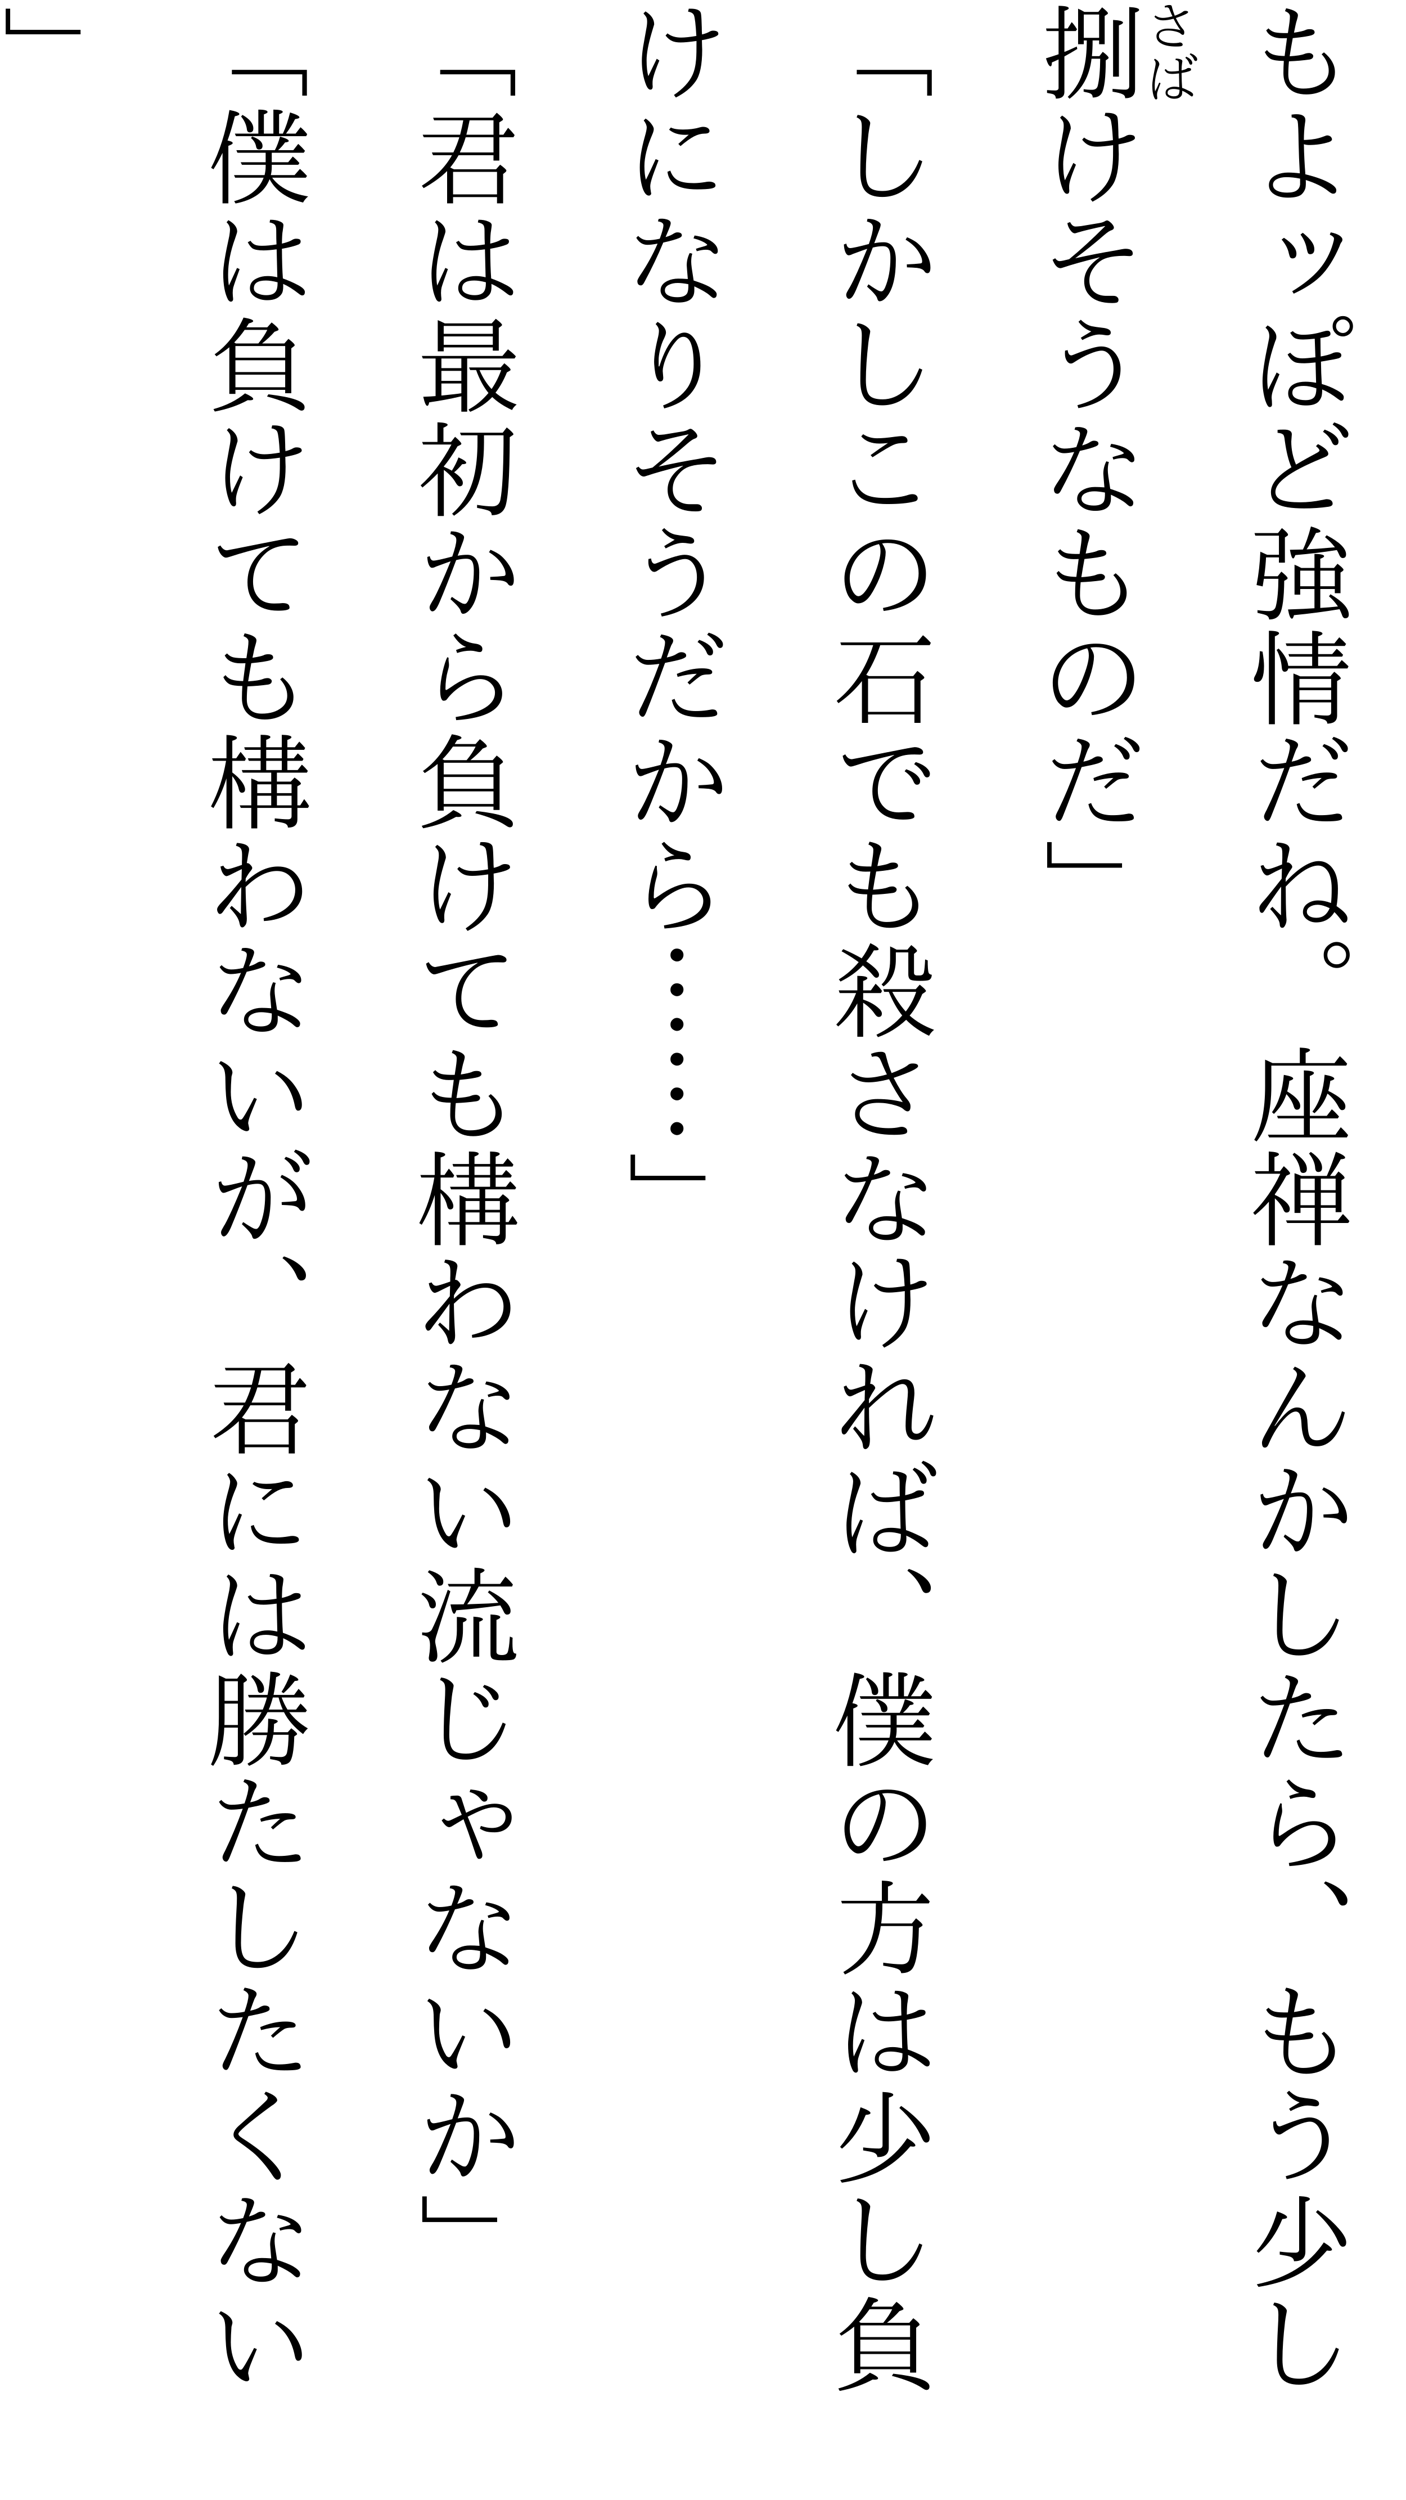 <?xml version="1.0" encoding="UTF-8"?>
<svg xmlns="http://www.w3.org/2000/svg" xmlns:xlink="http://www.w3.org/1999/xlink" width="162pt" height="288pt" viewBox="0 0 162 288" version="1.1">
<defs>
<g>
<symbol overflow="visible" id="glyph0-0">
<path style="stroke:none;" d="M 4.797 11.766 L -4.797 11.766 L -4.797 0.25 L 4.797 0.25 Z M 3.781 0.859 L -3.766 0.859 L 0.016 5.516 Z M 4.172 10.656 L 4.172 1.375 L 0.406 6.016 Z M -0.391 6.016 L -4.172 1.344 L -4.172 10.672 Z M 3.766 11.141 L 0.016 6.5 L -3.75 11.141 Z "/>
</symbol>
<symbol overflow="visible" id="glyph0-1">
<path style="stroke:none;" d="M -2.078 7.016 C -2.773 7.016 -3.273 6.941 -3.578 6.797 C -3.867 6.629 -4.098 6.363 -4.266 6 L -4.016 5.766 C -3.816 6.035 -3.547 6.219 -3.203 6.312 C -2.922 6.395 -2.516 6.441 -1.984 6.453 C -1.973 6.336 -1.926 5.973 -1.844 5.359 C -1.789 4.992 -1.75 4.672 -1.719 4.391 C -1.832 4.398 -2.023 4.406 -2.297 4.406 C -3.203 4.406 -3.805 4.102 -4.109 3.5 L -3.844 3.266 C -3.625 3.504 -3.379 3.656 -3.109 3.719 C -2.805 3.789 -2.305 3.82 -1.609 3.812 C -1.516 3.227 -1.453 2.805 -1.422 2.547 C -1.391 2.305 -1.375 2.094 -1.375 1.906 C -1.375 1.77 -1.414 1.656 -1.5 1.562 C -1.57 1.469 -1.719 1.375 -1.938 1.281 L -1.812 0.953 C -0.906 1.141 -0.453 1.41 -0.453 1.766 C -0.453 1.879 -0.5 2.086 -0.594 2.391 C -0.656 2.555 -0.758 3.016 -0.906 3.766 C -0.238 3.66 0.18 3.566 0.359 3.484 C 0.516 3.398 0.695 3.359 0.906 3.359 C 1.281 3.359 1.469 3.484 1.469 3.734 C 1.469 3.867 1.363 3.973 1.156 4.047 C 0.789 4.172 0.055 4.285 -1.047 4.391 C -1.172 5.047 -1.289 5.742 -1.406 6.484 C -0.582 6.43 -0.02 6.344 0.281 6.219 C 0.457 6.145 0.645 6.109 0.844 6.109 C 0.969 6.109 1.082 6.148 1.188 6.234 C 1.27 6.305 1.312 6.375 1.312 6.438 C 1.312 6.676 1.16 6.816 0.859 6.859 C 0.129 6.961 -0.648 7.031 -1.484 7.062 C -1.535 7.539 -1.562 8.039 -1.562 8.562 C -1.562 9.656 -0.984 10.203 0.172 10.203 C 1.117 10.203 1.875 9.973 2.438 9.516 C 2.875 9.172 3.094 8.711 3.094 8.141 C 3.094 7.461 2.82 6.832 2.281 6.25 L 2.547 6.031 C 3.391 6.719 3.812 7.477 3.812 8.312 C 3.812 9.102 3.457 9.742 2.75 10.234 C 2.113 10.66 1.367 10.875 0.516 10.875 C -0.43 10.875 -1.133 10.602 -1.594 10.062 C -1.945 9.656 -2.125 9.109 -2.125 8.422 C -2.125 7.953 -2.109 7.484 -2.078 7.016 Z "/>
</symbol>
<symbol overflow="visible" id="glyph0-2">
<path style="stroke:none;" d="M 0.234 4.125 C 0.359 4.125 0.469 4.117 0.562 4.109 C 1.27 4.078 1.895 3.957 2.438 3.75 C 2.707 3.645 2.859 3.594 2.891 3.594 C 3.055 3.594 3.195 3.641 3.312 3.734 C 3.414 3.828 3.469 3.938 3.469 4.062 C 3.469 4.176 3.359 4.273 3.141 4.359 C 2.422 4.586 1.656 4.703 0.844 4.703 C 0.625 4.703 0.422 4.672 0.234 4.609 C 0.254 5.742 0.312 6.898 0.406 8.078 C 1.594 8.367 2.508 8.695 3.156 9.062 C 3.695 9.363 3.969 9.645 3.969 9.906 C 3.969 10.176 3.844 10.312 3.594 10.312 C 3.469 10.312 3.285 10.211 3.047 10.016 C 2.43 9.516 1.566 9.086 0.453 8.734 C 0.473 9.148 0.457 9.469 0.406 9.688 C 0.32 9.969 0.172 10.207 -0.047 10.406 C -0.336 10.645 -0.859 10.766 -1.609 10.766 C -2.266 10.766 -2.789 10.633 -3.188 10.375 C -3.594 10.113 -3.797 9.758 -3.797 9.312 C -3.797 8.801 -3.504 8.41 -2.922 8.141 C -2.516 7.961 -2.078 7.875 -1.609 7.875 C -1.191 7.875 -0.734 7.906 -0.234 7.969 C -0.305 6.758 -0.352 5.602 -0.375 4.5 C -0.395 3.039 -0.43 2.203 -0.484 1.984 C -0.566 1.703 -0.797 1.551 -1.172 1.531 L -1.188 1.203 C -0.957 1.172 -0.773 1.156 -0.641 1.156 C 0.055 1.156 0.406 1.383 0.406 1.844 C 0.406 1.914 0.391 2.039 0.359 2.219 C 0.273 2.812 0.234 3.445 0.234 4.125 Z M -0.203 8.578 C -0.766 8.461 -1.297 8.406 -1.797 8.406 C -2.203 8.406 -2.555 8.477 -2.859 8.625 C -3.172 8.781 -3.328 9 -3.328 9.281 C -3.328 9.602 -3.145 9.844 -2.781 10 C -2.5 10.125 -2.141 10.188 -1.703 10.188 C -1.172 10.188 -0.797 10.098 -0.578 9.922 C -0.367 9.773 -0.242 9.555 -0.203 9.266 C -0.203 9.211 -0.203 8.984 -0.203 8.578 Z "/>
</symbol>
<symbol overflow="visible" id="glyph0-3">
<path style="stroke:none;" d="M -2.328 3.594 L -2.062 3.391 C -1.102 4.023 -0.625 4.633 -0.625 5.219 C -0.625 5.582 -0.773 5.766 -1.078 5.766 C -1.203 5.766 -1.297 5.719 -1.359 5.625 C -1.398 5.551 -1.445 5.406 -1.5 5.188 C -1.602 4.656 -1.879 4.125 -2.328 3.594 Z M -0.156 3.016 L 0.109 2.812 C 0.617 3.227 0.969 3.582 1.156 3.875 C 1.344 4.145 1.438 4.422 1.438 4.703 C 1.438 5.086 1.273 5.281 0.953 5.281 C 0.836 5.281 0.754 5.234 0.703 5.141 C 0.66 5.055 0.613 4.895 0.562 4.656 C 0.469 4.094 0.227 3.547 -0.156 3.016 Z M -0.938 9.828 L -1.109 9.547 C 0.234 8.734 1.273 7.891 2.016 7.016 C 2.734 6.16 3.254 5.18 3.578 4.078 C 3.66 3.805 3.703 3.609 3.703 3.484 C 3.703 3.328 3.539 3.176 3.219 3.031 L 3.328 2.766 C 3.754 2.848 4.086 2.969 4.328 3.125 C 4.555 3.281 4.672 3.438 4.672 3.594 C 4.672 3.707 4.641 3.801 4.578 3.875 C 4.484 3.988 4.406 4.148 4.344 4.359 C 3.695 5.867 2.957 7.031 2.125 7.844 C 1.383 8.562 0.363 9.223 -0.938 9.828 Z "/>
</symbol>
<symbol overflow="visible" id="glyph0-4">
<path style="stroke:none;" d="M 2.141 2.938 C 2.148 3.938 2.16 4.645 2.172 5.062 C 2.773 4.957 3.219 4.836 3.5 4.703 C 3.656 4.617 3.832 4.578 4.031 4.578 C 4.375 4.578 4.547 4.695 4.547 4.938 C 4.547 5.082 4.445 5.191 4.25 5.266 C 4.031 5.336 3.348 5.469 2.203 5.656 C 2.211 6.539 2.242 7.398 2.297 8.234 C 2.891 8.398 3.453 8.629 3.984 8.922 C 4.547 9.223 4.828 9.492 4.828 9.734 C 4.828 10.016 4.727 10.156 4.531 10.156 C 4.457 10.156 4.332 10.086 4.156 9.953 C 3.539 9.473 2.938 9.109 2.344 8.859 C 2.344 9.211 2.316 9.484 2.266 9.672 C 2.191 9.898 2.07 10.102 1.906 10.281 C 1.625 10.562 1.148 10.703 0.484 10.703 C -0.141 10.703 -0.645 10.578 -1.031 10.328 C -1.395 10.078 -1.578 9.738 -1.578 9.312 C -1.578 8.812 -1.328 8.441 -0.828 8.203 C -0.484 8.047 -0.066 7.969 0.422 7.969 C 0.785 7.969 1.191 8.008 1.641 8.094 L 1.578 5.75 C 0.984 5.812 0.562 5.844 0.312 5.844 C -0.176 5.844 -0.52 5.812 -0.719 5.75 C -1.082 5.613 -1.391 5.305 -1.641 4.828 L -1.344 4.625 C -1.125 4.875 -0.91 5.047 -0.703 5.141 C -0.492 5.234 -0.238 5.281 0.062 5.281 C 0.363 5.281 0.863 5.238 1.562 5.156 L 1.484 3.016 C 0.867 3.078 0.422 3.109 0.141 3.109 C -0.316 3.109 -0.645 3.047 -0.844 2.922 C -1 2.828 -1.164 2.629 -1.344 2.328 L -1.047 2.141 C -0.773 2.422 -0.391 2.562 0.109 2.562 C 0.848 2.562 1.578 2.453 2.297 2.234 C 2.609 2.141 2.82 2.094 2.938 2.094 C 3.176 2.094 3.297 2.219 3.297 2.469 C 3.297 2.613 3.188 2.719 2.969 2.781 C 2.633 2.852 2.359 2.906 2.141 2.938 Z M 1.672 8.734 C 1.16 8.547 0.676 8.453 0.219 8.453 C -0.656 8.453 -1.094 8.719 -1.094 9.25 C -1.094 9.531 -0.945 9.742 -0.656 9.891 C -0.383 10.023 -0.023 10.094 0.422 10.094 C 0.91 10.094 1.25 9.973 1.438 9.734 C 1.594 9.516 1.672 9.18 1.672 8.734 Z M -2.906 6.906 L -2.578 7.109 C -2.984 8.055 -3.227 8.664 -3.312 8.938 C -3.426 9.258 -3.484 9.551 -3.484 9.812 C -3.484 9.875 -3.473 9.992 -3.453 10.172 C -3.441 10.367 -3.438 10.504 -3.438 10.578 C -3.438 10.785 -3.531 10.891 -3.719 10.891 C -3.875 10.891 -4.039 10.629 -4.219 10.109 C -4.426 9.41 -4.531 8.672 -4.531 7.891 C -4.531 6.984 -4.312 5.516 -3.875 3.484 C -3.789 3.109 -3.75 2.852 -3.75 2.719 C -3.75 2.312 -3.895 1.988 -4.188 1.75 L -3.953 1.484 C -3.609 1.672 -3.344 1.898 -3.156 2.172 C -3.008 2.379 -2.938 2.586 -2.938 2.797 C -2.938 2.93 -2.957 3.047 -3 3.141 C -3.062 3.285 -3.129 3.473 -3.203 3.703 C -3.723 5.242 -3.984 6.566 -3.984 7.672 C -3.984 8.16 -3.953 8.566 -3.891 8.891 C -3.828 8.766 -3.656 8.422 -3.375 7.859 C -3.188 7.492 -3.031 7.176 -2.906 6.906 Z M 4.734 0.406 C 5.078 0.406 5.363 0.535 5.594 0.797 C 5.789 1.016 5.891 1.273 5.891 1.578 C 5.891 1.922 5.766 2.211 5.516 2.453 C 5.285 2.648 5.023 2.75 4.734 2.75 C 4.379 2.75 4.086 2.617 3.859 2.359 C 3.648 2.141 3.547 1.879 3.547 1.578 C 3.547 1.234 3.676 0.945 3.938 0.719 C 4.164 0.508 4.43 0.406 4.734 0.406 Z M 4.734 0.797 C 4.504 0.797 4.305 0.883 4.141 1.062 C 4.004 1.207 3.938 1.379 3.938 1.578 C 3.938 1.805 4.023 2 4.203 2.156 C 4.359 2.289 4.535 2.359 4.734 2.359 C 4.953 2.359 5.141 2.27 5.297 2.094 C 5.441 1.945 5.516 1.773 5.516 1.578 C 5.516 1.348 5.426 1.156 5.25 1 C 5.094 0.863 4.922 0.797 4.734 0.797 Z "/>
</symbol>
<symbol overflow="visible" id="glyph0-5">
<path style="stroke:none;" d="M -1.203 5.828 C -1.535 5.086 -1.789 4.055 -1.969 2.734 C -2.008 2.336 -2.078 2.109 -2.172 2.047 C -2.285 1.941 -2.492 1.879 -2.797 1.859 L -2.797 1.516 C -2.617 1.492 -2.375 1.484 -2.062 1.484 C -1.457 1.484 -1.156 1.664 -1.156 2.031 L -1.219 2.859 C -1.219 3.773 -1.035 4.66 -0.672 5.516 C -0.328 5.305 0.113 5.051 0.656 4.75 C 1.281 4.414 1.645 4.219 1.75 4.156 C 1.938 4.051 2.031 3.961 2.031 3.891 C 2.031 3.773 1.895 3.609 1.625 3.391 L 1.859 3.156 C 2.648 3.562 3.047 3.938 3.047 4.281 C 3.047 4.395 2.969 4.492 2.812 4.578 C 2.738 4.617 2.555 4.695 2.266 4.812 C 0.367 5.594 -1 6.305 -1.844 6.953 C -2.645 7.547 -3.047 8.117 -3.047 8.672 C -3.047 9.098 -2.812 9.406 -2.344 9.594 C -1.883 9.77 -1.164 9.859 -0.188 9.859 C 0.645 9.859 1.477 9.77 2.312 9.594 C 2.352 9.594 2.461 9.57 2.641 9.531 C 2.734 9.508 2.797 9.5 2.828 9.5 C 3.047 9.5 3.211 9.535 3.328 9.609 C 3.473 9.711 3.547 9.848 3.547 10.016 C 3.547 10.211 3.375 10.332 3.031 10.375 C 2.164 10.5 1.242 10.562 0.266 10.562 C -1.234 10.562 -2.27 10.391 -2.844 10.047 C -3.32 9.754 -3.562 9.301 -3.562 8.688 C -3.562 7.719 -2.773 6.766 -1.203 5.828 Z M 2.625 1.484 C 3.133 1.672 3.535 1.898 3.828 2.172 C 4.086 2.398 4.219 2.629 4.219 2.859 C 4.219 3.141 4.098 3.281 3.859 3.281 C 3.691 3.281 3.555 3.156 3.453 2.906 C 3.266 2.457 2.926 2.066 2.438 1.734 Z M 3.719 0.656 C 4.227 0.812 4.641 1.031 4.953 1.312 C 5.223 1.551 5.359 1.781 5.359 2 C 5.359 2.281 5.242 2.422 5.016 2.422 C 4.859 2.422 4.719 2.289 4.594 2.031 C 4.414 1.633 4.066 1.258 3.547 0.906 Z "/>
</symbol>
<symbol overflow="visible" id="glyph0-6">
<path style="stroke:none;" d="M 1.453 5.422 L 1.453 3.797 C 2.191 3.816 2.562 3.906 2.562 4.062 C 2.562 4.164 2.414 4.266 2.125 4.359 L 2.125 5.422 L 3.703 5.422 L 4.109 4.938 C 4.566 5.289 4.797 5.52 4.797 5.625 C 4.797 5.676 4.766 5.727 4.703 5.781 L 4.453 5.953 L 4.453 8.328 L 3.797 8.328 L 3.797 7.844 L 2.125 7.844 L 2.125 10.031 L 2.281 10.016 C 2.445 10.004 2.742 9.984 3.172 9.953 C 3.586 9.91 3.914 9.879 4.156 9.859 C 3.883 9.441 3.539 9.051 3.125 8.688 L 3.297 8.453 C 4.703 9.285 5.406 10.066 5.406 10.797 C 5.406 11.078 5.266 11.219 4.984 11.219 C 4.816 11.219 4.688 11.062 4.594 10.75 C 4.539 10.602 4.457 10.41 4.344 10.172 C 2.602 10.461 0.852 10.691 -0.906 10.859 C -0.977 11.129 -1.055 11.266 -1.141 11.266 C -1.316 11.266 -1.469 10.91 -1.594 10.203 C -0.219 10.16 0.797 10.113 1.453 10.062 L 1.453 7.844 L -0.188 7.844 L -0.188 8.5 L -0.844 8.5 L -0.844 5.047 C -0.656 5.117 -0.395 5.242 -0.062 5.422 Z M 1.453 5.734 L -0.188 5.734 L -0.188 7.531 L 1.453 7.531 Z M 2.125 5.734 L 2.125 7.531 L 3.797 7.531 L 3.797 5.734 Z M -2.641 4.203 L -4.125 4.203 C -4.156 4.848 -4.223 5.551 -4.328 6.312 L -4.328 6.375 L -2.781 6.375 L -2.359 5.844 C -1.879 6.238 -1.641 6.488 -1.641 6.594 C -1.641 6.645 -1.672 6.691 -1.734 6.734 L -2.031 6.906 C -2.051 8.863 -2.219 10.129 -2.531 10.703 C -2.758 11.141 -3.172 11.359 -3.766 11.359 C -3.785 11.129 -3.906 10.961 -4.125 10.859 C -4.27 10.797 -4.598 10.707 -5.109 10.594 L -5.109 10.281 C -4.609 10.352 -4.16 10.391 -3.766 10.391 C -3.328 10.391 -3.066 10.188 -2.984 9.781 C -2.805 9.051 -2.711 8.016 -2.703 6.672 L -4.375 6.672 C -4.426 7.004 -4.473 7.297 -4.516 7.547 L -5.219 7.391 C -4.977 6.148 -4.832 4.867 -4.781 3.547 C -4.383 3.723 -4.125 3.844 -4 3.906 L -2.641 3.906 L -2.641 1.703 L -5.359 1.703 L -5.453 1.406 L -2.75 1.406 L -2.297 0.828 C -1.828 1.203 -1.594 1.453 -1.594 1.578 C -1.594 1.641 -1.617 1.688 -1.672 1.719 L -1.953 1.906 L -1.953 4.812 L -2.641 4.812 Z M 4.031 3.359 L 3.922 3.375 C 2.43 3.613 0.875 3.801 -0.75 3.938 C -0.844 4.195 -0.926 4.328 -1 4.328 C -1.133 4.328 -1.258 3.992 -1.375 3.328 C -0.77 3.316 -0.27 3.305 0.125 3.297 C 0.445 2.648 0.754 1.766 1.047 0.641 C 1.773 0.859 2.141 1.039 2.141 1.188 C 2.141 1.289 1.969 1.359 1.625 1.391 C 1.289 2.078 0.93 2.707 0.547 3.281 C 1.266 3.25 2.211 3.18 3.391 3.078 L 3.812 3.047 C 3.508 2.641 3.129 2.25 2.672 1.875 L 2.859 1.656 C 4.348 2.438 5.094 3.172 5.094 3.859 C 5.094 4.141 4.961 4.281 4.703 4.281 C 4.535 4.281 4.395 4.141 4.281 3.859 C 4.219 3.703 4.133 3.535 4.031 3.359 Z "/>
</symbol>
<symbol overflow="visible" id="glyph0-7">
<path style="stroke:none;" d="M -0.203 5.906 L 3.281 5.906 L 3.734 5.375 C 4.234 5.77 4.484 6.023 4.484 6.141 C 4.484 6.18 4.453 6.219 4.391 6.25 L 4.062 6.453 L 4.062 10.422 C 4.062 10.93 3.816 11.227 3.328 11.312 C 3.16 11.344 3.031 11.359 2.938 11.359 C 2.926 11.141 2.801 10.984 2.562 10.891 C 2.363 10.816 1.992 10.734 1.453 10.641 L 1.453 10.328 C 1.961 10.391 2.445 10.422 2.906 10.422 C 3.219 10.422 3.375 10.301 3.375 10.062 L 3.375 8.906 L -0.281 8.906 L -0.281 11.422 L -0.969 11.422 L -0.969 5.578 L -0.703 5.688 C -0.578 5.727 -0.41 5.801 -0.203 5.906 Z M 3.375 7.5 L -0.281 7.5 L -0.281 8.609 L 3.375 8.609 Z M 3.375 7.203 L 3.375 6.203 L -0.281 6.203 L -0.281 7.203 Z M 1.188 4.703 L 1.188 3.641 L -1.438 3.641 L -1.547 3.344 L 1.188 3.344 L 1.188 2.406 L -1.75 2.406 L -1.859 2.109 L 1.188 2.109 L 1.188 0.656 C 1.977 0.695 2.375 0.805 2.375 0.984 C 2.375 1.086 2.207 1.191 1.875 1.297 L 1.875 2.109 L 3.75 2.109 L 4.312 1.406 C 4.551 1.613 4.812 1.867 5.094 2.172 L 4.953 2.406 L 1.875 2.406 L 1.875 3.344 L 3.5 3.344 L 4.016 2.734 C 4.234 2.898 4.477 3.129 4.75 3.422 L 4.641 3.641 L 1.875 3.641 L 1.875 4.703 L 4.062 4.703 L 4.594 4.031 C 4.832 4.227 5.094 4.469 5.375 4.75 L 5.25 5 L -1.562 5 C -1.625 5.25 -1.766 5.375 -1.984 5.375 C -2.18 5.375 -2.289 5.207 -2.312 4.875 C -2.375 4.133 -2.57 3.461 -2.906 2.859 L -2.672 2.703 C -2.023 3.359 -1.656 4.023 -1.562 4.703 Z M -4.844 3 L -4.531 3.062 C -4.414 3.75 -4.359 4.297 -4.359 4.703 C -4.359 5.93 -4.613 6.547 -5.125 6.547 C -5.383 6.547 -5.516 6.43 -5.516 6.203 C -5.516 6.117 -5.484 6.02 -5.422 5.906 C -5.055 5.289 -4.863 4.32 -4.844 3 Z M -3.797 11.422 L -3.797 0.656 C -3.016 0.664 -2.625 0.766 -2.625 0.953 C -2.625 1.055 -2.785 1.172 -3.109 1.297 L -3.109 11.422 Z "/>
</symbol>
<symbol overflow="visible" id="glyph0-8">
<path style="stroke:none;" d="M 2.562 1.703 C 3.07 1.879 3.477 2.102 3.781 2.375 C 4.031 2.613 4.156 2.848 4.156 3.078 C 4.156 3.359 4.035 3.5 3.797 3.5 C 3.629 3.5 3.5 3.375 3.406 3.125 C 3.219 2.676 2.875 2.285 2.375 1.953 Z M 3.656 0.875 C 4.164 1.031 4.578 1.25 4.891 1.531 C 5.16 1.77 5.297 2 5.297 2.219 C 5.297 2.5 5.18 2.641 4.953 2.641 C 4.797 2.641 4.656 2.504 4.531 2.234 C 4.352 1.848 4.004 1.473 3.484 1.109 Z M -1.828 3.859 C -1.523 2.992 -1.375 2.367 -1.375 1.984 C -1.375 1.754 -1.566 1.551 -1.953 1.375 L -1.812 1.078 C -0.895 1.242 -0.438 1.484 -0.438 1.797 C -0.438 1.898 -0.473 2.016 -0.547 2.141 C -0.629 2.254 -0.727 2.477 -0.844 2.812 C -0.977 3.195 -1.086 3.504 -1.172 3.734 C -0.648 3.629 -0.258 3.484 0 3.297 C 0.195 3.18 0.359 3.125 0.484 3.125 C 0.703 3.125 0.863 3.176 0.969 3.281 C 1.031 3.332 1.062 3.422 1.062 3.547 C 1.062 3.68 0.867 3.812 0.484 3.938 C 0.117 4.051 -0.5 4.191 -1.375 4.359 C -2.164 6.523 -2.879 8.398 -3.516 9.984 C -3.66 10.367 -3.801 10.562 -3.938 10.562 C -4.051 10.562 -4.145 10.516 -4.219 10.422 C -4.312 10.328 -4.359 10.195 -4.359 10.031 C -4.359 9.914 -4.254 9.664 -4.047 9.281 C -3.367 7.883 -2.695 6.281 -2.031 4.469 C -2.52 4.539 -2.961 4.578 -3.359 4.578 C -3.641 4.578 -3.91 4.492 -4.172 4.328 C -4.422 4.172 -4.617 3.945 -4.766 3.656 L -4.5 3.438 C -4.188 3.82 -3.801 4.016 -3.344 4.016 C -2.863 4.016 -2.359 3.961 -1.828 3.859 Z M 1.219 6.609 C 1.531 6.305 1.883 5.973 2.281 5.609 C 1.633 5.629 0.898 5.75 0.078 5.969 L -0.016 5.625 C 1.016 5.195 1.977 4.984 2.875 4.984 C 3.664 4.984 4.062 5.129 4.062 5.422 C 4.062 5.598 3.914 5.688 3.625 5.688 C 3.227 5.688 2.938 5.738 2.75 5.844 C 2.477 6.02 2.047 6.359 1.453 6.859 Z M -0.281 8.5 C -0.102 9.008 0.191 9.375 0.609 9.594 C 0.992 9.801 1.516 9.906 2.172 9.906 C 2.629 9.906 3.066 9.875 3.484 9.812 C 3.836 9.75 4.02 9.719 4.031 9.719 C 4.238 9.719 4.383 9.75 4.469 9.812 C 4.582 9.914 4.641 10.051 4.641 10.219 C 4.641 10.363 4.5 10.461 4.219 10.516 C 3.938 10.578 3.453 10.609 2.766 10.609 C 1.578 10.609 0.727 10.422 0.219 10.047 C -0.188 9.742 -0.457 9.27 -0.594 8.625 Z "/>
</symbol>
<symbol overflow="visible" id="glyph0-9">
<path style="stroke:none;" d="M -2.391 6.125 C -3.109 7.102 -3.758 8.047 -4.344 8.953 C -4.426 9.086 -4.508 9.156 -4.594 9.156 C -4.789 9.156 -4.891 8.957 -4.891 8.562 C -4.891 8.406 -4.77 8.191 -4.531 7.922 C -4.082 7.43 -3.348 6.531 -2.328 5.219 L -2.297 4.047 C -2.828 4.285 -3.238 4.488 -3.531 4.656 C -3.738 4.781 -3.895 4.844 -4 4.844 C -4.145 4.844 -4.289 4.738 -4.438 4.531 C -4.57 4.332 -4.676 4.066 -4.75 3.734 L -4.438 3.641 C -4.344 3.828 -4.258 3.953 -4.188 4.016 C -4.113 4.078 -4.016 4.109 -3.891 4.109 C -3.68 4.109 -3.145 3.93 -2.281 3.578 C -2.281 3.492 -2.27 3.242 -2.25 2.828 C -2.25 2.586 -2.25 2.422 -2.25 2.328 C -2.25 2.004 -2.285 1.785 -2.359 1.672 C -2.441 1.555 -2.645 1.457 -2.969 1.375 L -2.859 1.047 C -1.898 1.086 -1.422 1.336 -1.422 1.797 C -1.422 1.859 -1.453 2.031 -1.516 2.312 C -1.617 2.719 -1.691 3.066 -1.734 3.359 C -1.711 3.348 -1.691 3.344 -1.672 3.344 C -1.535 3.344 -1.422 3.391 -1.328 3.484 C -1.18 3.609 -1.109 3.734 -1.109 3.859 C -1.109 3.922 -1.16 4.02 -1.266 4.156 C -1.398 4.32 -1.598 4.66 -1.859 5.172 L -1.859 5.578 C -1.086 4.734 -0.344 4.102 0.375 3.688 C 0.957 3.352 1.477 3.188 1.938 3.188 C 2.582 3.188 3.109 3.457 3.516 4 C 3.941 4.539 4.156 5.332 4.156 6.375 C 4.156 7.125 4.102 7.789 4 8.375 C 4.832 8.938 5.25 9.398 5.25 9.766 C 5.25 10.109 5.125 10.281 4.875 10.281 C 4.781 10.281 4.656 10.164 4.5 9.938 C 4.227 9.57 3.977 9.281 3.75 9.062 C 3.281 9.852 2.578 10.25 1.641 10.25 C 1.223 10.25 0.859 10.125 0.547 9.875 C 0.266 9.645 0.125 9.375 0.125 9.062 C 0.125 8.633 0.316 8.297 0.703 8.047 C 1.035 7.828 1.426 7.719 1.875 7.719 C 2.344 7.719 2.836 7.816 3.359 8.016 C 3.41 7.672 3.438 7.098 3.438 6.297 C 3.438 5.867 3.391 5.469 3.297 5.094 C 3.211 4.77 3.113 4.531 3 4.375 C 2.707 3.926 2.332 3.703 1.875 3.703 C 0.914 3.703 -0.328 4.508 -1.859 6.125 C -1.859 7.551 -1.836 8.672 -1.797 9.484 C -1.797 9.535 -1.789 9.625 -1.781 9.75 C -1.77 9.82 -1.766 9.879 -1.766 9.922 C -1.766 10.141 -1.805 10.336 -1.891 10.516 C -1.992 10.754 -2.113 10.875 -2.25 10.875 C -2.438 10.875 -2.535 10.738 -2.547 10.469 C -2.555 10.281 -2.633 10.062 -2.781 9.812 C -3.02 9.438 -3.312 9.066 -3.656 8.703 L -3.391 8.453 C -3.004 8.859 -2.676 9.188 -2.406 9.438 Z M 3.203 8.609 C 2.648 8.348 2.188 8.219 1.812 8.219 C 1.469 8.219 1.172 8.297 0.922 8.453 C 0.691 8.609 0.578 8.801 0.578 9.031 C 0.578 9.258 0.703 9.441 0.953 9.578 C 1.148 9.672 1.395 9.719 1.688 9.719 C 2.395 9.719 2.898 9.348 3.203 8.609 Z "/>
</symbol>
<symbol overflow="visible" id="glyph0-10">
<path style="stroke:none;" d="M 4 0.5 C 4.281 0.5 4.539 0.578 4.781 0.734 C 5.27 1.016 5.516 1.438 5.516 2 C 5.516 2.383 5.375 2.727 5.094 3.031 C 4.789 3.344 4.43 3.5 4.016 3.5 C 3.773 3.5 3.555 3.445 3.359 3.344 C 2.797 3.07 2.516 2.625 2.516 2 C 2.516 1.469 2.75 1.051 3.219 0.75 C 3.469 0.582 3.727 0.5 4 0.5 Z M 4.016 0.922 C 3.711 0.922 3.445 1.039 3.219 1.281 C 3.031 1.477 2.938 1.719 2.938 2 C 2.938 2.207 2.988 2.398 3.094 2.578 C 3.312 2.91 3.617 3.078 4.016 3.078 C 4.273 3.078 4.504 2.992 4.703 2.828 C 4.961 2.609 5.094 2.332 5.094 2 C 5.094 1.645 4.938 1.359 4.625 1.141 C 4.438 0.992 4.234 0.922 4.016 0.922 Z "/>
</symbol>
<symbol overflow="visible" id="glyph0-11">
<path style="stroke:none;" d="M -3.391 2.453 L -0.234 2.453 L -0.234 0.672 C 0.547 0.703 0.938 0.797 0.938 0.953 C 0.938 1.055 0.77 1.164 0.438 1.281 L 0.438 2.453 L 3.766 2.453 L 4.375 1.656 C 4.656 1.906 4.938 2.195 5.219 2.531 L 5.109 2.75 L -3.516 2.75 L -3.516 5.109 C -3.516 7.953 -4.082 10.078 -5.219 11.484 L -5.484 11.297 C -4.648 9.867 -4.234 7.812 -4.234 5.125 L -4.234 2.062 C -3.984 2.164 -3.703 2.297 -3.391 2.453 Z M 0.234 10.703 L 0.234 8.828 L -2.75 8.828 L -2.859 8.531 L 0.234 8.531 L 0.234 3.297 C 1.004 3.328 1.391 3.426 1.391 3.594 C 1.391 3.707 1.234 3.82 0.922 3.938 L 0.922 8.531 L 2.875 8.531 L 3.453 7.781 C 3.68 7.957 3.957 8.234 4.281 8.609 L 4.141 8.828 L 0.922 8.828 L 0.922 10.703 L 3.875 10.703 L 4.484 9.844 C 4.773 10.113 5.055 10.414 5.328 10.75 L 5.188 11.016 L -3.766 11.016 L -3.906 10.703 Z M -1.688 5.719 C -0.688 6.32 -0.188 6.879 -0.188 7.391 C -0.188 7.68 -0.316 7.828 -0.578 7.828 C -0.742 7.828 -0.863 7.695 -0.938 7.438 C -1.062 6.977 -1.344 6.508 -1.781 6.031 C -1.801 6.082 -1.816 6.129 -1.828 6.172 C -2.117 6.984 -2.582 7.695 -3.219 8.312 L -3.438 8.109 C -2.676 7.035 -2.223 5.602 -2.078 3.812 C -1.359 3.938 -1 4.078 -1 4.234 C -1 4.328 -1.145 4.414 -1.438 4.5 C -1.488 4.926 -1.57 5.332 -1.688 5.719 Z M 3.047 5.656 C 4.359 6.312 5.016 6.906 5.016 7.438 C 5.016 7.727 4.883 7.875 4.625 7.875 C 4.488 7.875 4.352 7.742 4.219 7.484 C 3.906 6.891 3.484 6.383 2.953 5.969 C 2.629 6.863 2.129 7.617 1.453 8.234 L 1.219 8.047 C 2.02 7.004 2.488 5.586 2.625 3.797 C 3.363 3.93 3.734 4.082 3.734 4.25 C 3.734 4.344 3.582 4.426 3.281 4.5 C 3.219 4.957 3.141 5.344 3.047 5.656 Z "/>
</symbol>
<symbol overflow="visible" id="glyph0-12">
<path style="stroke:none;" d="M -0.047 3.453 L 2.875 3.453 C 3.27 2.578 3.617 1.648 3.922 0.672 C 4.629 0.953 4.984 1.176 4.984 1.344 C 4.984 1.457 4.816 1.52 4.484 1.531 C 4.148 2.145 3.738 2.785 3.25 3.453 L 3.828 3.453 L 4.219 2.938 C 4.688 3.301 4.922 3.547 4.922 3.672 C 4.922 3.703 4.898 3.734 4.859 3.766 L 4.562 3.953 L 4.562 7.625 L 3.891 7.625 L 3.891 7.125 L 2.188 7.125 L 2.188 8.578 L 4.141 8.578 L 4.734 7.844 C 4.953 8.051 5.203 8.32 5.484 8.656 L 5.344 8.875 L 2.188 8.875 L 2.188 11.422 L 1.484 11.422 L 1.484 8.875 L -1.688 8.875 L -1.828 8.578 L 1.484 8.578 L 1.484 7.125 L -0.156 7.125 L -0.156 7.719 L -0.844 7.719 L -0.844 3.141 C -0.625 3.211 -0.359 3.316 -0.047 3.453 Z M -0.156 3.766 L -0.156 5.094 L 1.484 5.094 L 1.484 3.766 Z M 3.891 6.828 L 3.891 5.391 L 2.188 5.391 L 2.188 6.828 Z M 3.891 5.094 L 3.891 3.766 L 2.188 3.766 L 2.188 5.094 Z M 1.484 5.391 L -0.156 5.391 L -0.156 6.828 L 1.484 6.828 Z M -3.109 5.562 L -3.109 5.641 C -2.68 5.828 -2.301 6.062 -1.969 6.344 C -1.582 6.676 -1.391 6.977 -1.391 7.25 C -1.391 7.531 -1.52 7.672 -1.781 7.672 C -1.938 7.672 -2.055 7.551 -2.141 7.312 C -2.316 6.895 -2.641 6.469 -3.109 6.031 L -3.109 11.438 L -3.797 11.438 L -3.797 6.422 C -4.285 6.984 -4.816 7.492 -5.391 7.953 L -5.609 7.703 C -4.305 6.391 -3.266 4.891 -2.484 3.203 L -5.297 3.203 L -5.422 2.906 L -3.812 2.906 L -3.812 0.641 C -3.031 0.68 -2.641 0.789 -2.641 0.969 C -2.641 1.07 -2.812 1.176 -3.156 1.281 L -3.156 2.906 L -2.516 2.906 L -2.078 2.328 C -1.598 2.754 -1.359 3.031 -1.359 3.156 C -1.359 3.195 -1.391 3.238 -1.453 3.281 L -1.781 3.422 C -2.195 4.18 -2.641 4.895 -3.109 5.562 Z M 1.031 0.688 C 1.895 1.281 2.328 1.891 2.328 2.516 C 2.328 2.836 2.18 3 1.891 3 C 1.672 3 1.551 2.836 1.531 2.516 C 1.5 1.984 1.266 1.438 0.828 0.875 Z M -0.875 0.781 C 0.094 1.395 0.578 2.016 0.578 2.641 C 0.578 2.953 0.43 3.109 0.141 3.109 C -0.055 3.109 -0.172 2.984 -0.203 2.734 C -0.297 2.109 -0.582 1.531 -1.062 1 Z "/>
</symbol>
<symbol overflow="visible" id="glyph0-13">
<path style="stroke:none;" d="M -1.453 10.312 C -1.742 10.051 -1.891 9.766 -1.891 9.453 C -1.891 8.984 -1.625 8.617 -1.094 8.359 C -0.719 8.18 -0.301 8.094 0.156 8.094 C 0.469 8.094 0.832 8.109 1.25 8.141 C 1.164 7.141 1.125 6.613 1.125 6.562 C 1.125 6.07 1.238 5.598 1.469 5.141 L 1.766 5.219 C 1.68 5.477 1.641 5.789 1.641 6.156 C 1.641 6.312 1.66 6.551 1.703 6.875 C 1.742 7.164 1.816 7.645 1.922 8.312 C 2.723 8.57 3.316 8.805 3.703 9.016 C 4.285 9.359 4.578 9.648 4.578 9.891 C 4.578 10.18 4.457 10.328 4.219 10.328 C 4.145 10.328 3.992 10.223 3.766 10.016 C 3.441 9.723 2.852 9.379 2 8.984 C 2 9.086 2 9.242 2 9.453 C 2 10.379 1.395 10.844 0.188 10.844 C -0.488 10.844 -1.035 10.664 -1.453 10.312 Z M 1.312 8.734 C 0.812 8.641 0.406 8.594 0.094 8.594 C -0.289 8.594 -0.625 8.66 -0.906 8.797 C -1.227 8.941 -1.391 9.156 -1.391 9.438 C -1.391 9.719 -1.234 9.926 -0.922 10.062 C -0.672 10.176 -0.352 10.234 0.031 10.234 C 0.602 10.234 0.977 10.094 1.156 9.812 C 1.281 9.602 1.332 9.242 1.312 8.734 Z M -1.984 3.5 C -1.703 2.75 -1.562 2.234 -1.562 1.953 C -1.562 1.711 -1.77 1.562 -2.188 1.5 L -2.109 1.219 C -1.797 1.164 -1.492 1.18 -1.203 1.266 C -0.879 1.348 -0.719 1.5 -0.719 1.719 C -0.719 1.832 -0.801 2.094 -0.969 2.5 L -1.312 3.312 C -0.914 3.195 -0.613 3.066 -0.406 2.922 C -0.238 2.816 -0.094 2.766 0.031 2.766 C 0.383 2.766 0.562 2.879 0.562 3.109 C 0.562 3.223 0.469 3.32 0.281 3.406 C -0.125 3.582 -0.742 3.758 -1.578 3.938 C -2.191 5.426 -2.926 6.961 -3.781 8.547 C -3.895 8.766 -4.02 8.875 -4.156 8.875 C -4.426 8.875 -4.562 8.703 -4.562 8.359 C -4.562 8.266 -4.461 8.062 -4.266 7.75 C -3.422 6.5 -2.742 5.27 -2.234 4.062 C -2.711 4.156 -3.102 4.203 -3.406 4.203 C -3.938 4.203 -4.363 3.93 -4.688 3.391 L -4.469 3.172 C -4.156 3.504 -3.781 3.672 -3.344 3.672 C -2.957 3.672 -2.504 3.613 -1.984 3.5 Z M 2.188 4.656 C 2.332 4.602 2.535 4.539 2.797 4.469 C 3.035 4.395 3.195 4.348 3.281 4.328 C 3.414 4.273 3.484 4.234 3.484 4.203 C 3.484 4.172 3.43 4.117 3.328 4.047 C 3.035 3.828 2.562 3.629 1.906 3.453 L 2.031 3.125 C 3.039 3.281 3.785 3.582 4.266 4.031 C 4.555 4.301 4.703 4.594 4.703 4.906 C 4.703 5.133 4.598 5.25 4.391 5.25 C 4.297 5.25 4.156 5.156 3.969 4.969 C 3.852 4.832 3.641 4.766 3.328 4.766 C 3.035 4.766 2.688 4.82 2.281 4.938 Z "/>
</symbol>
<symbol overflow="visible" id="glyph0-14">
<path style="stroke:none;" d="M 4.953 6.688 C 4.648 8.039 4.188 9.062 3.562 9.75 C 3.031 10.312 2.438 10.594 1.781 10.594 C 1.062 10.594 0.582 10.348 0.344 9.859 C 0.113 9.391 -0.016 8.75 -0.047 7.938 C -0.078 7.406 -0.156 7.035 -0.281 6.828 C -0.383 6.672 -0.523 6.594 -0.703 6.594 C -1.016 6.594 -1.395 6.816 -1.844 7.266 C -2.656 8.086 -3.32 9.125 -3.844 10.375 C -3.945 10.625 -4.086 10.75 -4.266 10.75 C -4.484 10.75 -4.594 10.551 -4.594 10.156 C -4.594 9.988 -4.484 9.703 -4.266 9.297 C -2.898 6.805 -1.844 4.906 -1.094 3.594 C -0.738 2.969 -0.562 2.539 -0.562 2.312 C -0.562 2.102 -0.711 1.898 -1.016 1.703 L -0.812 1.422 C -0.426 1.578 -0.109 1.77 0.141 2 C 0.336 2.188 0.438 2.359 0.438 2.516 C 0.438 2.555 0.301 2.773 0.031 3.172 C -0.688 4.223 -1.742 5.906 -3.141 8.219 L -3.109 8.266 C -2.453 7.398 -1.91 6.805 -1.484 6.484 C -1.16 6.242 -0.852 6.125 -0.562 6.125 C -0.125 6.125 0.188 6.289 0.375 6.625 C 0.539 6.914 0.633 7.367 0.656 7.984 C 0.695 8.867 0.805 9.406 0.984 9.594 C 1.148 9.801 1.398 9.906 1.734 9.906 C 2.316 9.906 2.875 9.594 3.406 8.969 C 3.906 8.375 4.312 7.57 4.625 6.562 Z "/>
</symbol>
<symbol overflow="visible" id="glyph0-15">
<path style="stroke:none;" d="M -1.891 4.109 C -1.578 3.223 -1.422 2.586 -1.422 2.203 C -1.422 2.004 -1.484 1.852 -1.609 1.75 C -1.703 1.656 -1.867 1.578 -2.109 1.516 L -2.047 1.203 C -1.609 1.203 -1.234 1.285 -0.922 1.453 C -0.66 1.586 -0.531 1.734 -0.531 1.891 C -0.531 2.023 -0.602 2.273 -0.75 2.641 C -0.977 3.234 -1.148 3.691 -1.266 4.016 C -0.898 3.941 -0.531 3.906 -0.156 3.906 C 0.301 3.906 0.648 4.094 0.891 4.469 C 1.109 4.82 1.219 5.312 1.219 5.938 C 1.219 7.906 0.875 9.312 0.188 10.156 C -0.102 10.52 -0.383 10.703 -0.656 10.703 C -0.781 10.703 -0.867 10.598 -0.922 10.391 C -0.973 10.129 -1.363 9.672 -2.094 9.016 L -1.938 8.75 C -1.32 9.176 -0.91 9.43 -0.703 9.516 C -0.609 9.547 -0.52 9.562 -0.438 9.562 C -0.301 9.562 -0.164 9.422 -0.031 9.141 C 0.383 8.18 0.594 7.047 0.594 5.734 C 0.594 5.098 0.484 4.691 0.266 4.516 C 0.148 4.41 -0.035 4.359 -0.297 4.359 C -0.629 4.359 -1.008 4.41 -1.438 4.516 C -2.207 6.566 -2.844 8.176 -3.344 9.344 C -3.52 9.75 -3.672 10.031 -3.797 10.188 C -3.922 10.344 -4.051 10.422 -4.188 10.422 C -4.258 10.422 -4.328 10.379 -4.391 10.297 C -4.461 10.211 -4.5 10.098 -4.5 9.953 C -4.5 9.848 -4.445 9.707 -4.344 9.531 C -4.332 9.508 -4.285 9.426 -4.203 9.281 C -4.148 9.195 -4.109 9.129 -4.078 9.078 C -3.598 8.223 -2.93 6.75 -2.078 4.656 C -2.359 4.75 -2.922 4.953 -3.766 5.266 C -3.941 5.359 -4.094 5.406 -4.219 5.406 C -4.363 5.406 -4.488 5.285 -4.594 5.047 C -4.695 4.805 -4.754 4.508 -4.766 4.156 L -4.484 4.062 C -4.422 4.406 -4.273 4.578 -4.047 4.578 C -3.797 4.578 -3.078 4.422 -1.891 4.109 Z M 2.484 6.453 C 3.109 6.43 3.633 6.395 4.062 6.344 C 4.188 6.332 4.25 6.258 4.25 6.125 C 4.25 5.77 4.078 5.344 3.734 4.844 C 3.43 4.406 2.969 3.992 2.344 3.609 L 2.516 3.328 C 2.973 3.523 3.336 3.723 3.609 3.922 C 3.848 4.109 4.082 4.344 4.312 4.625 C 4.906 5.363 5.203 6.094 5.203 6.812 C 5.203 7.25 5.086 7.469 4.859 7.469 C 4.711 7.469 4.594 7.391 4.5 7.234 C 4.363 7.035 4.082 6.91 3.656 6.859 C 3.301 6.828 2.914 6.805 2.5 6.797 Z "/>
</symbol>
<symbol overflow="visible" id="glyph0-16">
<path style="stroke:none;" d="M 4.266 6.578 C 3.891 7.805 3.383 8.742 2.75 9.391 C 1.883 10.254 0.852 10.688 -0.344 10.688 C -1.27 10.688 -1.93 10.445 -2.328 9.969 C -2.691 9.52 -2.875 8.816 -2.875 7.859 C -2.875 6.68 -2.832 5.375 -2.75 3.938 C -2.719 3.445 -2.703 3.016 -2.703 2.641 C -2.703 2.297 -2.738 2.051 -2.812 1.906 C -2.895 1.75 -3.055 1.617 -3.297 1.516 L -3.188 1.234 C -2.781 1.273 -2.422 1.414 -2.109 1.656 C -1.859 1.852 -1.734 2.031 -1.734 2.188 C -1.734 2.238 -1.758 2.395 -1.812 2.656 C -1.863 2.914 -1.906 3.172 -1.938 3.422 C -2.133 5.109 -2.234 6.562 -2.234 7.781 C -2.234 8.707 -2.078 9.316 -1.766 9.609 C -1.492 9.867 -1.004 10 -0.297 10 C 0.617 10 1.457 9.66 2.219 8.984 C 2.926 8.359 3.492 7.504 3.922 6.422 Z "/>
</symbol>
<symbol overflow="visible" id="glyph0-17">
<path style="stroke:none;" d="M -1.828 3.734 C -1.523 2.867 -1.375 2.25 -1.375 1.875 C -1.375 1.633 -1.566 1.426 -1.953 1.25 L -1.812 0.953 C -0.895 1.117 -0.438 1.359 -0.438 1.672 C -0.438 1.785 -0.473 1.898 -0.547 2.016 C -0.629 2.129 -0.727 2.352 -0.844 2.688 C -0.977 3.07 -1.086 3.379 -1.172 3.609 C -0.648 3.504 -0.258 3.359 0 3.172 C 0.195 3.066 0.359 3.016 0.484 3.016 C 0.703 3.016 0.863 3.062 0.969 3.156 C 1.031 3.207 1.062 3.301 1.062 3.438 C 1.062 3.57 0.867 3.695 0.484 3.812 C 0.117 3.926 -0.5 4.066 -1.375 4.234 C -2.156 6.398 -2.867 8.281 -3.516 9.875 C -3.66 10.25 -3.801 10.438 -3.938 10.438 C -4.051 10.438 -4.145 10.395 -4.219 10.312 C -4.312 10.207 -4.359 10.078 -4.359 9.922 C -4.359 9.797 -4.254 9.539 -4.047 9.156 C -3.367 7.758 -2.695 6.156 -2.031 4.344 C -2.52 4.414 -2.961 4.453 -3.359 4.453 C -3.641 4.453 -3.91 4.367 -4.172 4.203 C -4.422 4.047 -4.617 3.828 -4.766 3.547 L -4.5 3.328 C -4.188 3.703 -3.801 3.891 -3.344 3.891 C -2.852 3.891 -2.348 3.836 -1.828 3.734 Z M 1.219 6.484 C 1.531 6.18 1.883 5.852 2.281 5.5 C 1.633 5.508 0.898 5.625 0.078 5.844 L -0.016 5.5 C 1.016 5.07 1.977 4.859 2.875 4.859 C 3.664 4.859 4.062 5.004 4.062 5.297 C 4.062 5.473 3.914 5.562 3.625 5.562 C 3.227 5.562 2.938 5.613 2.75 5.719 C 2.469 5.895 2.035 6.234 1.453 6.734 Z M -0.281 8.375 C -0.102 8.883 0.191 9.254 0.609 9.484 C 0.992 9.691 1.516 9.797 2.172 9.797 C 2.629 9.797 3.066 9.758 3.484 9.688 C 3.836 9.625 4.02 9.594 4.031 9.594 C 4.238 9.594 4.383 9.625 4.469 9.688 C 4.582 9.789 4.641 9.926 4.641 10.094 C 4.641 10.238 4.5 10.344 4.219 10.406 C 3.938 10.457 3.453 10.484 2.766 10.484 C 1.578 10.484 0.727 10.297 0.219 9.922 C -0.188 9.629 -0.457 9.16 -0.594 8.516 Z "/>
</symbol>
<symbol overflow="visible" id="glyph0-18">
<path style="stroke:none;" d="M -1.5 10.594 C 1.52 10.094 3.031 9.16 3.031 7.797 C 3.031 7.398 2.895 7.062 2.625 6.781 C 2.289 6.406 1.848 6.219 1.297 6.219 C 0.723 6.219 0.008 6.488 -0.844 7.031 C -1.508 7.445 -2.066 7.957 -2.516 8.562 C -2.586 8.664 -2.711 8.719 -2.891 8.719 C -3.016 8.719 -3.113 8.602 -3.188 8.375 C -3.25 8.164 -3.281 7.883 -3.281 7.531 C -3.281 6.914 -3.18 6.176 -2.984 5.312 C -2.816 4.602 -2.645 4.066 -2.469 3.703 L -2.312 3.766 C -2.32 3.859 -2.32 3.973 -2.312 4.109 C -2.281 4.328 -2.266 4.488 -2.266 4.594 C -2.266 4.758 -2.312 4.988 -2.406 5.281 C -2.582 5.906 -2.672 6.586 -2.672 7.328 C -2.672 7.43 -2.645 7.484 -2.594 7.484 C -2.551 7.484 -2.383 7.383 -2.094 7.188 C -0.781 6.25 0.379 5.781 1.391 5.781 C 2.223 5.781 2.879 6.035 3.359 6.547 C 3.691 6.941 3.859 7.383 3.859 7.875 C 3.859 9.688 2.094 10.711 -1.438 10.953 Z M -1.453 2.875 C -1.117 2.738 -0.734 2.617 -0.297 2.516 C -0.805 2.359 -1.297 1.914 -1.766 1.188 L -1.484 0.969 C -0.879 1.645 -0.133 2.035 0.75 2.141 C 1.031 2.172 1.25 2.25 1.406 2.375 C 1.52 2.477 1.578 2.598 1.578 2.734 C 1.578 2.984 1.477 3.109 1.281 3.109 C 1.164 3.109 1.016 3.082 0.828 3.031 C 0.609 2.977 0.41 2.953 0.234 2.953 C -0.305 2.953 -0.828 3.039 -1.328 3.219 Z "/>
</symbol>
<symbol overflow="visible" id="glyph0-19">
<path style="stroke:none;" d="M 2.719 0.719 C 3.695 1.062 4.426 1.516 4.906 2.078 C 5.133 2.359 5.25 2.633 5.25 2.906 C 5.25 3.301 5.062 3.5 4.688 3.5 C 4.488 3.5 4.328 3.348 4.203 3.047 C 3.867 2.223 3.316 1.516 2.547 0.922 Z "/>
</symbol>
<symbol overflow="visible" id="glyph0-20">
<path style="stroke:none;" d="M -1.469 2.906 C -1.312 2.801 -1.098 2.672 -0.828 2.516 C -0.516 2.328 -0.328 2.211 -0.266 2.172 C -0.867 1.961 -1.359 1.594 -1.734 1.062 L -1.469 0.828 C -1.062 1.234 -0.641 1.484 -0.203 1.578 C 0.098 1.641 0.488 1.695 0.969 1.75 C 1.645 1.812 1.984 2 1.984 2.312 C 1.984 2.52 1.844 2.625 1.562 2.625 C 1.551 2.625 1.492 2.617 1.391 2.609 C 1.098 2.555 0.852 2.531 0.656 2.531 C 0.156 2.531 -0.492 2.742 -1.297 3.172 Z M -2.984 4.328 C -2.93 4.734 -2.789 4.938 -2.562 4.938 C -2.5 4.938 -2.305 4.867 -1.984 4.734 C -0.598 4.18 0.352 3.906 0.875 3.906 C 1.531 3.906 2.066 4.16 2.484 4.672 C 2.898 5.191 3.109 5.801 3.109 6.5 C 3.109 7.812 2.551 8.883 1.438 9.719 C 0.656 10.32 -0.406 10.754 -1.75 11.016 L -1.859 10.672 C -0.641 10.359 0.305 9.898 0.984 9.297 C 1.859 8.504 2.297 7.566 2.297 6.484 C 2.297 5.848 2.156 5.332 1.875 4.938 C 1.613 4.57 1.301 4.391 0.938 4.391 C 0.594 4.391 0.125 4.516 -0.469 4.766 C -0.988 4.973 -1.598 5.305 -2.297 5.766 C -2.41 5.836 -2.516 5.875 -2.609 5.875 C -2.797 5.875 -2.957 5.766 -3.094 5.547 C -3.227 5.328 -3.297 5.055 -3.297 4.734 C -3.297 4.586 -3.289 4.473 -3.281 4.391 Z "/>
</symbol>
<symbol overflow="visible" id="glyph0-21">
<path style="stroke:none;" d="M 1.828 2.578 C 2.898 3.316 3.801 4.141 4.531 5.047 C 4.914 5.547 5.109 5.961 5.109 6.297 C 5.109 6.629 4.973 6.797 4.703 6.797 C 4.523 6.797 4.359 6.613 4.203 6.25 C 3.703 5.062 2.844 3.914 1.625 2.812 Z M -5.203 7.297 C -4.098 5.973 -3.312 4.453 -2.844 2.734 C -2.082 3.004 -1.703 3.223 -1.703 3.391 C -1.703 3.516 -1.883 3.586 -2.25 3.609 C -2.914 5.234 -3.828 6.531 -4.984 7.5 Z M -5.188 11.125 C -1.688 10.395 0.883 8.785 2.531 6.297 C 3.156 6.68 3.469 6.957 3.469 7.125 C 3.469 7.219 3.375 7.266 3.188 7.266 C 3.176 7.266 3.078 7.254 2.891 7.234 C 1.773 8.555 0.504 9.555 -0.922 10.234 C -2.066 10.773 -3.426 11.172 -5 11.422 Z M -2.547 7.359 C -1.922 7.441 -1.32 7.484 -0.75 7.484 C -0.457 7.484 -0.312 7.359 -0.312 7.109 L -0.312 0.969 C 0.508 1.008 0.922 1.117 0.922 1.297 C 0.922 1.41 0.75 1.52 0.406 1.625 L 0.406 7.375 C 0.406 8.113 -0.031 8.477 -0.906 8.469 C -0.926 8.227 -1.066 8.055 -1.328 7.953 C -1.523 7.879 -1.93 7.797 -2.547 7.703 Z "/>
</symbol>
<symbol overflow="visible" id="glyph0-22">
<path style="stroke:none;" d="M -0.109 4.656 L -0.109 4.688 C -0.109 5.344 -0.133 5.938 -0.188 6.469 L 0.672 6.469 L 1.062 5.969 C 1.508 6.312 1.734 6.539 1.734 6.656 C 1.734 6.695 1.711 6.734 1.672 6.766 L 1.406 6.953 C 1.406 8.922 1.25 10.18 0.938 10.734 C 0.738 11.066 0.395 11.234 -0.094 11.234 C -0.102 11.004 -0.195 10.848 -0.375 10.766 C -0.508 10.703 -0.766 10.633 -1.141 10.562 L -1.141 10.266 C -0.898 10.316 -0.578 10.344 -0.172 10.344 C 0.191 10.344 0.41 10.188 0.484 9.875 C 0.66 9.176 0.754 8.141 0.766 6.766 L -0.234 6.766 C -0.453 8.723 -1.297 10.258 -2.766 11.375 L -2.969 11.156 C -2.07 10.281 -1.461 9.227 -1.141 8 C -0.898 7.094 -0.781 5.992 -0.781 4.703 L -0.781 4.656 L -1.125 4.656 L -1.125 5.094 L -1.781 5.094 L -1.781 1 C -1.551 1.094 -1.312 1.219 -1.062 1.375 L 0.547 1.375 L 0.984 0.844 C 1.43 1.195 1.656 1.422 1.656 1.516 C 1.656 1.578 1.613 1.629 1.531 1.672 L 1.281 1.844 L 1.281 5.094 L 0.641 5.094 L 0.641 4.656 Z M -1.125 1.672 L -1.125 4.359 L 0.641 4.359 L 0.641 1.672 Z M -3.359 3.578 L -3.359 5.984 C -3.004 5.848 -2.531 5.641 -1.938 5.359 L -1.875 5.641 C -2.438 5.984 -2.883 6.242 -3.219 6.422 L -3.359 6.5 L -3.359 10.594 C -3.359 11.102 -3.688 11.359 -4.344 11.359 C -4.352 11.109 -4.453 10.941 -4.641 10.859 C -4.742 10.816 -4.984 10.766 -5.359 10.703 L -5.359 10.375 C -5.004 10.406 -4.691 10.422 -4.422 10.422 C -4.16 10.422 -4.031 10.32 -4.031 10.125 L -4.031 6.844 C -4.352 7 -4.609 7.113 -4.797 7.188 C -4.805 7.488 -4.859 7.641 -4.953 7.641 C -5.117 7.641 -5.297 7.332 -5.484 6.719 C -4.93 6.551 -4.445 6.395 -4.031 6.25 L -4.031 3.578 L -5.406 3.578 L -5.469 3.281 L -4.031 3.281 L -4.031 0.672 C -3.25 0.68 -2.859 0.773 -2.859 0.953 C -2.859 1.047 -3.023 1.145 -3.359 1.25 L -3.359 3.281 L -2.984 3.281 L -2.516 2.547 C -2.328 2.742 -2.148 2.977 -1.984 3.25 L -1.906 3.375 L -2.047 3.578 Z M 2.25 8.828 L 2.25 2.297 C 3.008 2.336 3.391 2.441 3.391 2.609 C 3.391 2.703 3.234 2.805 2.922 2.922 L 2.922 8.828 Z M 2.188 10.234 C 2.801 10.297 3.285 10.328 3.641 10.328 C 3.953 10.328 4.109 10.191 4.109 9.922 L 4.109 0.812 C 4.867 0.852 5.25 0.961 5.25 1.141 C 5.25 1.242 5.094 1.348 4.781 1.453 L 4.781 10.281 C 4.781 10.977 4.398 11.32 3.641 11.312 C 3.648 11.082 3.531 10.922 3.281 10.828 C 3.082 10.734 2.719 10.645 2.188 10.562 Z "/>
</symbol>
<symbol overflow="visible" id="glyph0-23">
<path style="stroke:none;" d="M 2.234 4.141 C 2.16 2.828 2.066 2.031 1.953 1.75 C 1.859 1.531 1.633 1.395 1.281 1.344 L 1.359 1 C 1.41 1 1.477 1 1.562 1 C 2.195 1 2.582 1.141 2.719 1.422 C 2.77 1.504 2.805 1.797 2.828 2.297 C 2.828 2.367 2.836 2.656 2.859 3.156 C 2.859 3.457 2.867 3.727 2.891 3.969 C 3.266 3.875 3.535 3.773 3.703 3.672 C 3.859 3.578 4.008 3.531 4.156 3.531 C 4.352 3.531 4.508 3.562 4.625 3.625 C 4.719 3.688 4.766 3.781 4.766 3.906 C 4.766 4.156 4.133 4.395 2.875 4.625 C 2.875 4.789 2.879 5.02 2.891 5.312 C 2.898 5.508 2.906 5.648 2.906 5.734 C 2.906 7.453 2.656 8.66 2.156 9.359 C 1.645 10.098 0.883 10.723 -0.125 11.234 L -0.344 10.938 C 0.695 10.227 1.406 9.469 1.781 8.656 C 2.008 8.164 2.148 7.566 2.203 6.859 C 2.242 6.41 2.258 5.695 2.25 4.719 C 1.477 4.832 0.867 4.891 0.422 4.891 C 0.016 4.891 -0.301 4.836 -0.531 4.734 C -0.812 4.617 -1.07 4.406 -1.312 4.094 L -1.094 3.844 C -0.688 4.164 -0.164 4.328 0.469 4.328 C 0.906 4.328 1.492 4.266 2.234 4.141 Z M -2.328 6.766 L -2.031 6.969 C -2.375 7.812 -2.586 8.391 -2.672 8.703 C -2.773 9.035 -2.82 9.316 -2.812 9.547 C -2.812 9.648 -2.812 9.723 -2.812 9.766 C -2.758 10.141 -2.844 10.328 -3.062 10.328 C -3.238 10.328 -3.398 10.156 -3.547 9.812 C -3.879 8.969 -4.047 8.039 -4.047 7.031 C -4.047 6.582 -4 6.047 -3.906 5.422 C -3.875 5.234 -3.754 4.562 -3.547 3.406 C -3.473 3.039 -3.438 2.742 -3.438 2.516 C -3.438 2.297 -3.461 2.129 -3.516 2.016 C -3.578 1.891 -3.691 1.734 -3.859 1.547 L -3.625 1.312 C -2.957 1.727 -2.625 2.227 -2.625 2.812 C -2.625 2.82 -2.719 3.133 -2.906 3.75 C -3.301 5.082 -3.5 6.141 -3.5 6.922 C -3.5 7.734 -3.43 8.348 -3.297 8.766 C -2.973 8.086 -2.648 7.422 -2.328 6.766 Z "/>
</symbol>
<symbol overflow="visible" id="glyph0-24">
<path style="stroke:none;" d="M -2.109 5.75 C -0.516 5.395 1.008 5.098 2.469 4.859 C 2.664 4.828 2.938 4.773 3.281 4.703 C 3.457 4.672 3.586 4.656 3.672 4.656 C 4.234 4.656 4.516 4.836 4.516 5.203 C 4.516 5.398 4.383 5.5 4.125 5.5 C 4.062 5.5 3.961 5.492 3.828 5.484 C 3.742 5.473 3.648 5.469 3.547 5.469 C 3.141 5.469 2.766 5.488 2.422 5.531 C 1.805 5.602 1.312 5.75 0.938 5.969 C 0.57 6.188 0.242 6.508 -0.047 6.938 C -0.336 7.352 -0.484 7.812 -0.484 8.312 C -0.484 8.945 -0.258 9.414 0.188 9.719 C 0.531 9.957 0.957 10.078 1.469 10.078 L 2.297 10.078 C 2.461 10.078 2.594 10.113 2.688 10.188 C 2.812 10.281 2.875 10.395 2.875 10.531 C 2.875 10.688 2.816 10.789 2.703 10.844 C 2.598 10.883 2.406 10.906 2.125 10.906 C 0.926 10.906 0.055 10.602 -0.484 10 C -0.879 9.594 -1.078 9.062 -1.078 8.406 C -1.078 7.375 -0.488 6.461 0.688 5.672 L 0.688 5.641 C -1.156 6.098 -2.551 6.488 -3.5 6.812 C -3.645 6.863 -3.75 6.891 -3.812 6.891 C -4.164 6.891 -4.469 6.566 -4.719 5.922 L -4.422 5.75 C -4.266 5.969 -4.094 6.078 -3.906 6.078 C -3.738 6.078 -3.375 6.004 -2.812 5.859 C -1.562 4.836 -0.18 3.57 1.328 2.062 L 1.312 2.031 C -0.125 2.332 -1.164 2.582 -1.812 2.781 C -1.988 2.844 -2.102 2.875 -2.156 2.875 C -2.344 2.875 -2.523 2.738 -2.703 2.469 C -2.867 2.238 -2.973 1.984 -3.016 1.703 L -2.703 1.578 C -2.535 1.922 -2.328 2.094 -2.078 2.094 C -1.984 2.094 -1.773 2.078 -1.453 2.047 C -1.203 2.004 -0.484 1.883 0.703 1.688 C 0.961 1.645 1.18 1.566 1.359 1.453 C 1.422 1.41 1.492 1.391 1.578 1.391 C 1.672 1.391 1.844 1.508 2.094 1.75 C 2.258 1.938 2.344 2.094 2.344 2.219 C 2.344 2.352 2.254 2.453 2.078 2.516 C 1.879 2.566 1.594 2.754 1.219 3.078 C 0.188 3.984 -0.922 4.875 -2.109 5.75 Z "/>
</symbol>
<symbol overflow="visible" id="glyph0-25">
<path style="stroke:none;" d="M -0.359 2.594 C -0.086 2.988 0.047 3.332 0.047 3.625 C 0.047 4.082 -0.062 4.695 -0.281 5.469 C -0.508 6.25 -0.805 6.977 -1.172 7.656 C -1.504 8.32 -1.828 8.797 -2.141 9.078 C -2.441 9.359 -2.773 9.5 -3.141 9.5 C -3.391 9.5 -3.672 9.332 -3.984 9 C -4.203 8.789 -4.379 8.457 -4.516 8 C -4.641 7.57 -4.703 7.117 -4.703 6.641 C -4.703 6.023 -4.562 5.426 -4.281 4.844 C -4.031 4.32 -3.688 3.859 -3.25 3.453 C -2.289 2.578 -1.113 2.141 0.281 2.141 C 1.363 2.141 2.285 2.398 3.047 2.922 C 4.141 3.691 4.688 4.754 4.688 6.109 C 4.688 7.422 4.211 8.426 3.266 9.125 C 2.398 9.781 1.25 10.195 -0.188 10.375 L -0.266 10.031 C 1.086 9.781 2.129 9.266 2.859 8.484 C 3.516 7.797 3.844 6.984 3.844 6.047 C 3.844 4.961 3.461 4.082 2.703 3.406 C 2.086 2.832 1.273 2.547 0.266 2.547 C 0.047 2.547 -0.16 2.562 -0.359 2.594 Z M -0.734 2.672 C -1.523 2.879 -2.18 3.207 -2.703 3.656 C -3.141 4.02 -3.488 4.488 -3.75 5.062 C -3.977 5.57 -4.094 6.094 -4.094 6.625 C -4.094 7.27 -3.945 7.816 -3.656 8.266 C -3.469 8.535 -3.281 8.672 -3.094 8.672 C -2.914 8.672 -2.719 8.562 -2.5 8.344 C -2.062 7.863 -1.648 7.145 -1.266 6.188 C -0.785 4.988 -0.547 4.098 -0.547 3.516 C -0.547 3.141 -0.609 2.859 -0.734 2.672 Z "/>
</symbol>
<symbol overflow="visible" id="glyph0-26">
<path style="stroke:none;" d="M -5.344 1 L -4.828 1 L -4.828 3.438 L 3.281 3.438 L 3.281 3.953 L -5.344 3.953 Z "/>
</symbol>
<symbol overflow="visible" id="glyph0-27">
<path style="stroke:none;" d="M -3.281 8.047 L 5.359 8.047 L 5.359 11.016 L 4.828 11.016 L 4.828 8.562 L -3.281 8.562 Z "/>
</symbol>
<symbol overflow="visible" id="glyph0-28">
<path style="stroke:none;" d="M -1.688 4.422 C -0.977 3.898 -0.312 3.438 0.312 3.031 C -0.031 3.07 -0.359 3.094 -0.672 3.094 C -1.598 3.094 -2.297 2.816 -2.766 2.266 L -2.547 2.016 C -2.078 2.328 -1.539 2.484 -0.938 2.484 C -0.383 2.484 0.281 2.426 1.062 2.312 C 1.477 2.258 1.75 2.234 1.875 2.234 C 2.094 2.234 2.254 2.273 2.359 2.359 C 2.492 2.461 2.562 2.598 2.562 2.766 C 2.562 2.941 2.422 3.031 2.141 3.031 C 1.648 3.031 1.258 3.098 0.969 3.234 C 0.57 3.398 -0.238 3.879 -1.469 4.672 Z M -3.469 7.25 C -3.289 8.039 -2.906 8.602 -2.312 8.938 C -1.82 9.219 -1.066 9.359 -0.047 9.359 C 1.086 9.359 2.008 9.234 2.719 8.984 C 2.883 8.941 3.016 8.922 3.109 8.922 C 3.359 8.922 3.535 8.988 3.641 9.125 C 3.703 9.207 3.734 9.297 3.734 9.391 C 3.734 9.586 3.613 9.711 3.375 9.766 C 2.625 9.961 1.578 10.062 0.234 10.062 C -1.109 10.062 -2.102 9.836 -2.75 9.391 C -3.363 8.953 -3.719 8.27 -3.812 7.344 Z "/>
</symbol>
<symbol overflow="visible" id="glyph0-29">
<path style="stroke:none;" d="M 3.359 10.297 L -1.984 10.297 L -1.984 11.266 L -2.688 11.266 L -2.688 6.453 C -3.426 7.398 -4.328 8.25 -5.391 9 L -5.594 8.734 C -3.625 7.141 -2.223 5 -1.391 2.312 L -5.078 2.312 L -5.172 2 L 3.656 2 L 4.344 1.172 C 4.633 1.398 4.938 1.691 5.25 2.047 L 5.125 2.312 L -0.578 2.312 L -0.641 2.5 C -1.078 3.719 -1.594 4.797 -2.188 5.734 C -2.133 5.766 -2.035 5.812 -1.891 5.875 L 3.219 5.875 L 3.703 5.281 C 4.234 5.688 4.5 5.941 4.5 6.047 C 4.5 6.098 4.457 6.156 4.375 6.219 L 4.062 6.422 L 4.062 11.266 L 3.359 11.266 Z M 3.359 10 L 3.359 6.172 L -1.984 6.172 L -1.984 10 Z "/>
</symbol>
<symbol overflow="visible" id="glyph0-30">
<path style="stroke:none;" d="M -4.609 2.891 C -4.41 3.266 -4.156 3.453 -3.844 3.453 C -3.789 3.453 -2.441 3.188 0.203 2.656 C 2.203 2.258 3.266 2.062 3.391 2.062 C 3.66 2.062 3.906 2.129 4.125 2.266 C 4.281 2.367 4.359 2.492 4.359 2.641 C 4.359 2.828 4.219 2.922 3.938 2.922 L 3.359 2.906 C 3.078 2.906 2.828 2.914 2.609 2.938 C 1.836 3.02 1.188 3.285 0.656 3.734 C -0.352 4.629 -0.859 5.742 -0.859 7.078 C -0.859 7.91 -0.598 8.562 -0.078 9.031 C 0.305 9.395 0.852 9.578 1.562 9.578 C 1.664 9.578 1.875 9.566 2.188 9.547 C 2.383 9.535 2.508 9.531 2.562 9.531 C 2.844 9.531 3.051 9.578 3.188 9.672 C 3.301 9.742 3.359 9.875 3.359 10.062 C 3.359 10.289 2.914 10.406 2.031 10.406 C 0.844 10.406 -0.055 10.086 -0.672 9.453 C -1.211 8.891 -1.484 8.117 -1.484 7.141 C -1.484 5.379 -0.648 3.992 1.016 2.984 L 1.016 2.953 C -0.766 3.367 -2.25 3.773 -3.438 4.172 C -3.688 4.254 -3.863 4.297 -3.969 4.297 C -4.145 4.297 -4.332 4.172 -4.531 3.922 C -4.719 3.691 -4.844 3.406 -4.906 3.062 Z M 2.406 4.609 C 2.926 4.785 3.332 5.008 3.625 5.281 C 3.883 5.52 4.016 5.75 4.016 5.969 C 4.016 6.25 3.891 6.391 3.641 6.391 C 3.484 6.391 3.352 6.266 3.25 6.016 C 3.062 5.566 2.723 5.176 2.234 4.844 Z M 3.516 3.781 C 4.023 3.938 4.438 4.156 4.75 4.438 C 5.008 4.676 5.141 4.906 5.141 5.125 C 5.141 5.406 5.023 5.547 4.797 5.547 C 4.641 5.547 4.504 5.41 4.391 5.141 C 4.211 4.754 3.859 4.379 3.328 4.016 Z "/>
</symbol>
<symbol overflow="visible" id="glyph0-31">
<path style="stroke:none;" d="M -3.219 7.578 C -3.77 8.566 -4.504 9.453 -5.422 10.234 L -5.641 10.016 C -4.66 8.984 -3.898 7.773 -3.359 6.391 L -5.25 6.391 L -5.359 6.078 L -3.219 6.078 L -3.219 4.406 C -2.445 4.414 -2.062 4.504 -2.062 4.672 C -2.062 4.773 -2.223 4.883 -2.547 5 L -2.547 6.078 L -1.656 6.078 L -1.109 5.312 C -1.047 5.375 -1.004 5.414 -0.984 5.438 C -0.773 5.633 -0.57 5.867 -0.375 6.141 L -0.5 6.391 L -2.547 6.391 L -2.547 7.141 C -1.859 7.367 -1.297 7.672 -0.859 8.047 C -0.547 8.305 -0.391 8.539 -0.391 8.75 C -0.391 9.008 -0.516 9.141 -0.766 9.141 C -0.898 9.141 -1.039 9.035 -1.188 8.828 C -1.5 8.348 -1.953 7.906 -2.547 7.5 L -2.547 11.422 L -3.219 11.422 Z M -3.062 2.828 C -3.645 2.398 -4.301 1.984 -5.031 1.578 L -4.844 1.328 C -4.062 1.672 -3.352 2.023 -2.719 2.391 C -2.32 1.859 -1.988 1.273 -1.719 0.641 C -1.082 0.953 -0.766 1.188 -0.766 1.344 C -0.766 1.426 -0.875 1.469 -1.094 1.469 C -1.176 1.469 -1.25 1.469 -1.312 1.469 C -1.57 1.938 -1.863 2.359 -2.188 2.734 C -1.207 3.41 -0.719 3.922 -0.719 4.266 C -0.719 4.504 -0.828 4.625 -1.047 4.625 C -1.141 4.625 -1.254 4.539 -1.391 4.375 C -1.691 4.008 -2.086 3.617 -2.578 3.203 C -3.242 3.922 -4.102 4.539 -5.156 5.062 L -5.344 4.812 C -4.469 4.27 -3.707 3.609 -3.062 2.828 Z M 2.812 8.984 C 3.562 9.66 4.5 10.207 5.625 10.625 C 5.363 10.832 5.172 11.062 5.047 11.312 C 3.961 10.781 3.082 10.164 2.406 9.469 C 1.445 10.375 0.363 11.039 -0.844 11.469 L -1.016 11.188 C 0.191 10.613 1.18 9.875 1.953 8.969 C 1.391 8.281 0.875 7.375 0.406 6.25 L -0.125 6.25 L -0.234 5.938 L 3.516 5.938 L 3.969 5.422 C 4.445 5.797 4.688 6.039 4.688 6.156 C 4.688 6.195 4.645 6.242 4.562 6.297 L 4.266 6.5 C 3.848 7.5 3.363 8.328 2.812 8.984 Z M 2.359 8.516 C 2.359 8.516 2.363 8.504 2.375 8.484 C 2.395 8.461 2.41 8.445 2.422 8.438 C 2.922 7.781 3.301 7.051 3.562 6.25 L 0.812 6.25 C 1.25 7.102 1.766 7.859 2.359 8.516 Z M 1.219 1.703 L 1.219 2.531 C 1.219 3.926 0.742 4.957 -0.203 5.625 L -0.422 5.391 C 0.234 4.773 0.562 3.82 0.562 2.531 L 0.562 1.016 C 0.781 1.109 1.031 1.234 1.312 1.391 L 2.547 1.391 L 3 0.859 C 3.438 1.203 3.656 1.422 3.656 1.516 C 3.656 1.578 3.629 1.625 3.578 1.656 L 3.312 1.875 L 3.312 4.047 C 3.312 4.254 3.426 4.359 3.656 4.359 L 3.984 4.359 C 4.234 4.359 4.391 4.242 4.453 4.016 C 4.516 3.734 4.562 3.234 4.594 2.516 L 4.891 2.625 C 4.891 3.332 4.922 3.797 4.984 4.016 C 5.035 4.172 5.16 4.258 5.359 4.281 C 5.348 4.613 5.223 4.82 4.984 4.906 C 4.805 4.957 4.488 4.984 4.031 4.984 C 3.477 4.984 3.125 4.945 2.969 4.875 C 2.758 4.789 2.656 4.57 2.656 4.219 L 2.656 1.703 Z "/>
</symbol>
<symbol overflow="visible" id="glyph0-32">
<path style="stroke:none;" d="M -2.953 8.359 C -2.953 8.797 -2.641 9.172 -2.016 9.484 C -1.391 9.797 -0.582 9.953 0.406 9.953 C 0.883 9.953 1.297 9.91 1.641 9.828 C 1.754 9.805 1.836 9.797 1.891 9.797 C 2.047 9.797 2.18 9.832 2.297 9.906 C 2.453 9.988 2.531 10.129 2.531 10.328 C 2.531 10.484 2.398 10.586 2.141 10.641 C 1.898 10.691 1.523 10.719 1.016 10.719 C -0.547 10.719 -1.727 10.461 -2.531 9.953 C -3.164 9.535 -3.484 9 -3.484 8.344 C -3.484 7.758 -3.203 7.312 -2.641 7 C -2.18 6.727 -1.598 6.594 -0.891 6.594 C 0.129 6.594 1.098 6.711 2.016 6.953 C 1.473 6.18 0.945 5.301 0.438 4.312 C -0.477 4.551 -1.273 4.672 -1.953 4.672 C -2.848 4.672 -3.516 4.391 -3.953 3.828 L -3.75 3.578 C -3.238 3.953 -2.676 4.141 -2.062 4.141 C -1.457 4.141 -0.707 4.016 0.188 3.766 C 0.039 3.473 -0.113 3.129 -0.281 2.734 C -0.406 2.422 -0.504 2.191 -0.578 2.047 C -0.691 1.797 -0.875 1.672 -1.125 1.672 C -1.219 1.672 -1.352 1.691 -1.531 1.734 L -1.641 1.391 C -1.254 1.234 -0.867 1.156 -0.484 1.156 C -0.266 1.156 -0.109 1.211 -0.016 1.328 C 0.016 1.367 0.078 1.578 0.172 1.953 C 0.305 2.484 0.492 3.035 0.734 3.609 C 1.723 3.234 2.375 2.906 2.688 2.625 C 2.801 2.539 2.957 2.5 3.156 2.5 C 3.57 2.5 3.781 2.602 3.781 2.812 C 3.781 3.07 2.844 3.52 0.969 4.156 C 1.52 5.238 2.02 6.035 2.469 6.547 C 2.645 6.754 2.758 6.922 2.812 7.047 C 2.875 7.16 2.906 7.297 2.906 7.453 C 2.906 7.828 2.789 8.016 2.562 8.016 C 2.438 8.016 2.273 7.926 2.078 7.75 C 1.93 7.602 1.648 7.469 1.234 7.344 C 0.555 7.133 -0.109 7.031 -0.766 7.031 C -2.223 7.031 -2.953 7.473 -2.953 8.359 Z "/>
</symbol>
<symbol overflow="visible" id="glyph0-33">
<path style="stroke:none;" d="M -1.875 5.656 C -0.031 3.801 1.328 2.875 2.203 2.875 C 2.973 2.875 3.359 3.406 3.359 4.469 C 3.359 4.719 3.297 5.328 3.172 6.297 C 3.078 7.203 3.031 7.91 3.031 8.422 C 3.031 8.91 3.223 9.156 3.609 9.156 C 3.859 9.156 4.109 9 4.359 8.688 C 4.66 8.32 4.941 7.742 5.203 6.953 L 5.547 7.062 C 5.141 8.926 4.469 9.859 3.531 9.859 C 2.738 9.859 2.344 9.328 2.344 8.266 C 2.344 7.648 2.395 6.82 2.5 5.781 C 2.57 5.051 2.609 4.578 2.609 4.359 C 2.609 3.734 2.398 3.422 1.984 3.422 C 1.359 3.422 0.07 4.336 -1.875 6.172 C -1.875 7.266 -1.844 8.391 -1.781 9.547 C -1.77 9.609 -1.766 9.691 -1.766 9.797 C -1.766 10.223 -1.82 10.52 -1.938 10.688 C -2.062 10.844 -2.176 10.922 -2.281 10.922 C -2.457 10.922 -2.555 10.785 -2.578 10.516 C -2.598 10.273 -2.66 10.062 -2.766 9.875 C -2.93 9.582 -3.242 9.148 -3.703 8.578 L -3.484 8.297 C -3.43 8.336 -3.242 8.535 -2.922 8.891 C -2.734 9.098 -2.566 9.27 -2.422 9.406 C -2.41 9.188 -2.406 8.691 -2.406 7.922 C -2.406 7.109 -2.398 6.516 -2.391 6.141 C -3.305 7.379 -3.984 8.332 -4.422 9 C -4.535 9.156 -4.645 9.234 -4.75 9.234 C -4.938 9.234 -5.031 9.055 -5.031 8.703 C -5.031 8.578 -4.984 8.453 -4.891 8.328 C -4.859 8.285 -4.742 8.148 -4.547 7.922 C -4.203 7.516 -3.797 7.023 -3.328 6.453 C -2.828 5.836 -2.508 5.445 -2.375 5.281 C -2.352 4.5 -2.344 4.109 -2.344 4.109 C -2.969 4.379 -3.414 4.582 -3.688 4.719 C -3.844 4.801 -3.973 4.844 -4.078 4.844 C -4.211 4.844 -4.352 4.738 -4.5 4.531 C -4.633 4.312 -4.727 4.039 -4.781 3.719 L -4.484 3.594 C -4.348 3.914 -4.172 4.078 -3.953 4.078 C -3.785 4.078 -3.242 3.914 -2.328 3.594 C -2.305 3.281 -2.297 2.898 -2.297 2.453 C -2.297 2.117 -2.316 1.906 -2.359 1.812 C -2.441 1.633 -2.66 1.504 -3.016 1.422 L -2.922 1.109 C -2.453 1.129 -2.07 1.219 -1.781 1.375 C -1.562 1.5 -1.453 1.629 -1.453 1.766 C -1.453 1.859 -1.488 2.051 -1.562 2.344 C -1.625 2.613 -1.68 2.969 -1.734 3.406 C -1.586 3.406 -1.469 3.445 -1.375 3.531 C -1.227 3.656 -1.156 3.781 -1.156 3.906 C -1.156 3.926 -1.223 4.047 -1.359 4.266 C -1.516 4.492 -1.688 4.797 -1.875 5.172 Z "/>
</symbol>
<symbol overflow="visible" id="glyph0-34">
<path style="stroke:none;" d="M 1.672 4.344 C 1.66 3.938 1.656 3.398 1.656 2.734 C 1.656 2.398 1.598 2.176 1.484 2.062 C 1.367 1.945 1.164 1.863 0.875 1.812 L 0.922 1.484 C 1.398 1.492 1.785 1.562 2.078 1.688 C 2.336 1.789 2.469 1.926 2.469 2.094 C 2.469 2.164 2.438 2.383 2.375 2.75 C 2.332 3.008 2.305 3.504 2.297 4.234 C 2.867 4.109 3.258 3.969 3.469 3.812 C 3.602 3.719 3.754 3.672 3.922 3.672 C 4.129 3.672 4.27 3.695 4.344 3.75 C 4.426 3.801 4.469 3.891 4.469 4.016 C 4.469 4.172 4.375 4.285 4.188 4.359 C 3.738 4.523 3.109 4.68 2.297 4.828 C 2.305 6.266 2.336 7.406 2.391 8.25 C 2.859 8.406 3.457 8.664 4.188 9.031 C 4.695 9.301 4.953 9.555 4.953 9.797 C 4.953 10.078 4.844 10.219 4.625 10.219 C 4.539 10.219 4.41 10.148 4.234 10.016 C 3.598 9.504 2.992 9.129 2.422 8.891 C 2.453 9.297 2.426 9.609 2.344 9.828 C 2.281 10.035 2.16 10.211 1.984 10.359 C 1.68 10.617 1.219 10.75 0.594 10.75 C 0.07 10.75 -0.379 10.629 -0.766 10.391 C -1.18 10.141 -1.391 9.801 -1.391 9.375 C -1.391 8.844 -1.113 8.457 -0.562 8.219 C -0.207 8.062 0.195 7.984 0.656 7.984 C 1 7.984 1.367 8.02 1.766 8.094 L 1.688 4.891 C 1 4.984 0.5 5.031 0.188 5.031 C -0.395 5.031 -0.816 4.953 -1.078 4.797 C -1.273 4.672 -1.461 4.438 -1.641 4.094 L -1.344 3.906 C -1.164 4.156 -0.977 4.316 -0.781 4.391 C -0.613 4.453 -0.352 4.484 0 4.484 C 0.469 4.484 1.023 4.438 1.672 4.344 Z M 1.797 8.703 C 1.305 8.555 0.859 8.484 0.453 8.484 C -0.461 8.484 -0.922 8.773 -0.922 9.359 C -0.922 9.672 -0.727 9.898 -0.344 10.047 C -0.094 10.141 0.188 10.188 0.5 10.188 C 1.008 10.188 1.359 10.062 1.547 9.812 C 1.723 9.582 1.805 9.211 1.797 8.703 Z M -2.875 7.031 L -2.578 7.156 C -2.992 8.332 -3.234 9.047 -3.297 9.297 C -3.336 9.461 -3.359 9.664 -3.359 9.906 C -3.359 10.051 -3.352 10.172 -3.344 10.266 C -3.332 10.461 -3.328 10.586 -3.328 10.641 C -3.328 10.723 -3.359 10.789 -3.422 10.844 C -3.473 10.895 -3.523 10.922 -3.578 10.922 C -3.703 10.922 -3.812 10.844 -3.906 10.688 C -4.281 10 -4.469 8.992 -4.469 7.672 C -4.469 6.91 -4.238 5.469 -3.781 3.344 C -3.727 3.008 -3.703 2.781 -3.703 2.656 C -3.703 2.312 -3.828 2.023 -4.078 1.797 L -3.875 1.531 C -3.188 1.914 -2.844 2.359 -2.844 2.859 C -2.844 2.922 -2.93 3.191 -3.109 3.672 C -3.641 5.129 -3.906 6.504 -3.906 7.797 C -3.906 8.348 -3.875 8.773 -3.812 9.078 C -3.707 8.848 -3.547 8.492 -3.328 8.016 C -3.141 7.598 -2.988 7.27 -2.875 7.031 Z M 3.359 1.062 C 3.805 1.258 4.16 1.5 4.422 1.781 C 4.648 2.031 4.766 2.27 4.766 2.5 C 4.766 2.781 4.645 2.922 4.406 2.922 C 4.238 2.922 4.113 2.797 4.031 2.547 C 3.883 2.086 3.594 1.672 3.156 1.297 Z M 4.359 0.266 C 4.859 0.453 5.242 0.68 5.516 0.953 C 5.742 1.18 5.859 1.41 5.859 1.641 C 5.859 1.922 5.742 2.062 5.516 2.062 C 5.348 2.062 5.223 1.93 5.141 1.672 C 5.004 1.297 4.68 0.906 4.172 0.5 Z "/>
</symbol>
<symbol overflow="visible" id="glyph0-35">
<path style="stroke:none;" d="M 0.609 5.594 L -2.641 5.594 L -2.766 5.297 L 1.672 5.297 C 1.922 4.816 2.117 4.297 2.266 3.734 C 2.93 3.922 3.266 4.086 3.266 4.234 C 3.266 4.328 3.125 4.383 2.844 4.406 C 2.625 4.719 2.359 5.016 2.047 5.297 L 3.797 5.297 L 4.359 4.578 L 4.438 4.641 C 4.695 4.879 4.93 5.125 5.141 5.375 L 5 5.594 L 1.312 5.594 L 1.312 6.688 L 3.203 6.688 L 3.734 6.031 C 4.004 6.25 4.258 6.5 4.5 6.781 L 4.359 6.984 L 1.312 6.984 L 1.312 7.25 C 1.312 7.582 1.273 7.891 1.203 8.172 L 3.938 8.172 L 4.562 7.453 C 4.863 7.723 5.133 7.992 5.375 8.266 L 5.234 8.469 L 1.359 8.469 C 2.172 9.582 3.551 10.301 5.5 10.625 C 5.227 10.863 5.035 11.098 4.922 11.328 C 3.047 10.867 1.758 9.973 1.062 8.641 C 0.5 10.109 -0.805 11.039 -2.859 11.438 L -3.016 11.172 C -1.242 10.672 -0.113 9.77 0.375 8.469 L -2.906 8.469 L -3.031 8.172 L 0.484 8.172 C 0.566 7.828 0.609 7.504 0.609 7.203 L 0.609 6.984 L -2.125 6.984 L -2.266 6.688 L 0.609 6.688 Z M 2.594 3.391 C 2.926 2.672 3.203 1.859 3.422 0.953 C 4.141 1.18 4.5 1.367 4.5 1.516 C 4.5 1.609 4.332 1.676 4 1.719 C 3.727 2.27 3.379 2.828 2.953 3.391 L 4.062 3.391 L 4.625 2.656 C 4.676 2.695 4.707 2.723 4.719 2.734 C 4.945 2.93 5.172 3.172 5.391 3.453 L 5.281 3.688 L -2.812 3.688 L -2.938 3.391 L -0.234 3.391 L -0.234 0.625 C 0.473 0.625 0.828 0.719 0.828 0.906 C 0.828 0.988 0.688 1.078 0.406 1.172 L 0.406 3.391 L 1.5 3.391 L 1.5 0.625 C 2.219 0.633 2.578 0.723 2.578 0.891 C 2.578 0.973 2.438 1.062 2.156 1.156 L 2.156 3.391 Z M -3.781 4.188 C -3.383 4.258 -3.188 4.359 -3.188 4.484 C -3.188 4.578 -3.352 4.68 -3.688 4.797 L -3.688 11.422 L -4.359 11.422 L -4.359 5.609 C -4.691 6.305 -5.039 6.938 -5.406 7.5 L -5.672 7.328 C -4.703 5.492 -4 3.273 -3.562 0.672 C -2.801 0.816 -2.422 0.973 -2.422 1.141 C -2.422 1.242 -2.594 1.328 -2.938 1.391 C -3.207 2.441 -3.488 3.375 -3.781 4.188 Z M -0.953 3.719 C -0.148 4 0.25 4.359 0.25 4.797 C 0.25 5.078 0.113 5.219 -0.156 5.219 C -0.332 5.219 -0.441 5.117 -0.484 4.922 C -0.547 4.523 -0.742 4.188 -1.078 3.906 Z M -2.062 1.234 C -1.227 1.711 -0.812 2.234 -0.812 2.797 C -0.812 3.098 -0.945 3.25 -1.219 3.25 C -1.406 3.25 -1.516 3.145 -1.547 2.938 C -1.609 2.395 -1.832 1.891 -2.219 1.422 Z "/>
</symbol>
<symbol overflow="visible" id="glyph0-36">
<path style="stroke:none;" d="M -0.391 2.953 L -0.391 0.625 C 0.453 0.656 0.875 0.758 0.875 0.938 C 0.875 1.051 0.688 1.176 0.312 1.312 L 0.312 2.953 L 3.562 2.953 L 4.219 2.094 C 4.5 2.332 4.801 2.645 5.125 3.031 L 5.016 3.25 L -0.328 3.25 C -0.328 4.156 -0.375 4.926 -0.469 5.562 L 3.062 5.562 L 3.547 4.969 C 4.047 5.363 4.297 5.617 4.297 5.734 C 4.297 5.797 4.258 5.848 4.188 5.891 L 3.875 6.078 C 3.82 8.785 3.535 10.391 3.016 10.891 C 2.742 11.16 2.348 11.289 1.828 11.281 C 1.816 11.039 1.641 10.863 1.297 10.75 C 1.055 10.656 0.547 10.547 -0.234 10.422 L -0.234 10.078 C 0.629 10.203 1.332 10.266 1.875 10.266 C 2.363 10.266 2.664 10.066 2.781 9.672 C 3.031 8.836 3.16 7.566 3.172 5.859 L -0.516 5.859 C -0.711 7.129 -1.098 8.195 -1.672 9.062 C -2.328 10.031 -3.316 10.82 -4.641 11.438 L -4.828 11.156 C -3.18 10.176 -2.098 8.891 -1.578 7.297 C -1.316 6.492 -1.156 5.488 -1.094 4.281 L -1.094 3.859 C -1.082 3.648 -1.078 3.445 -1.078 3.25 L -4.984 3.25 L -5.078 2.953 Z "/>
</symbol>
<symbol overflow="visible" id="glyph0-37">
<path style="stroke:none;" d="M 1.859 4.156 C 1.836 3.758 1.828 3.227 1.828 2.562 C 1.828 2.227 1.773 2.004 1.672 1.891 C 1.555 1.766 1.352 1.676 1.062 1.625 L 1.125 1.312 C 1.594 1.312 1.973 1.379 2.266 1.516 C 2.523 1.617 2.656 1.758 2.656 1.938 C 2.656 2.008 2.629 2.223 2.578 2.578 C 2.523 2.828 2.492 3.32 2.484 4.062 C 3.047 3.926 3.438 3.785 3.656 3.641 C 3.801 3.547 3.945 3.5 4.094 3.5 C 4.301 3.5 4.445 3.523 4.531 3.578 C 4.602 3.629 4.641 3.711 4.641 3.828 C 4.641 3.984 4.551 4.098 4.375 4.172 C 3.945 4.348 3.316 4.508 2.484 4.656 C 2.492 6.094 2.531 7.234 2.594 8.078 C 3.145 8.266 3.738 8.523 4.375 8.859 C 4.875 9.129 5.125 9.383 5.125 9.625 C 5.125 9.895 5.02 10.031 4.812 10.031 C 4.719 10.031 4.586 9.961 4.422 9.828 C 3.773 9.316 3.176 8.941 2.625 8.703 C 2.645 9.117 2.617 9.438 2.547 9.656 C 2.473 9.852 2.344 10.023 2.156 10.172 C 1.863 10.441 1.398 10.578 0.766 10.578 C 0.266 10.578 -0.18 10.457 -0.578 10.219 C -0.992 9.957 -1.203 9.617 -1.203 9.203 C -1.203 8.672 -0.926 8.285 -0.375 8.047 C -0.02 7.879 0.383 7.797 0.844 7.797 C 1.188 7.797 1.555 7.844 1.953 7.938 L 1.875 4.719 C 1.25 4.801 0.75 4.844 0.375 4.844 C -0.219 4.844 -0.641 4.77 -0.891 4.625 C -1.078 4.5 -1.266 4.258 -1.453 3.906 L -1.141 3.734 C -0.973 3.973 -0.789 4.129 -0.594 4.203 C -0.426 4.273 -0.164 4.312 0.188 4.312 C 0.676 4.312 1.234 4.258 1.859 4.156 Z M 1.984 8.516 C 1.473 8.379 1.023 8.312 0.641 8.312 C -0.285 8.312 -0.75 8.609 -0.75 9.203 C -0.75 9.504 -0.551 9.723 -0.156 9.859 C 0.094 9.953 0.367 10 0.672 10 C 1.191 10 1.547 9.875 1.734 9.625 C 1.91 9.406 1.992 9.035 1.984 8.516 Z M -2.688 6.859 L -2.391 7 C -2.805 8.145 -3.051 8.852 -3.125 9.125 C -3.164 9.289 -3.188 9.492 -3.188 9.734 C -3.188 9.859 -3.18 9.977 -3.172 10.094 C -3.148 10.281 -3.141 10.406 -3.141 10.469 C -3.141 10.551 -3.172 10.625 -3.234 10.688 C -3.285 10.727 -3.336 10.75 -3.391 10.75 C -3.504 10.75 -3.613 10.676 -3.719 10.531 C -4.094 9.832 -4.281 8.816 -4.281 7.484 C -4.281 6.711 -4.047 5.273 -3.578 3.172 C -3.523 2.828 -3.5 2.594 -3.5 2.469 C -3.5 2.133 -3.629 1.848 -3.891 1.609 L -3.688 1.359 C -3.008 1.742 -2.672 2.18 -2.672 2.672 C -2.672 2.742 -2.754 3.02 -2.922 3.5 C -3.453 4.957 -3.719 6.328 -3.719 7.609 C -3.719 8.16 -3.688 8.586 -3.625 8.891 C -3.551 8.734 -3.391 8.383 -3.141 7.844 C -2.961 7.457 -2.812 7.129 -2.688 6.859 Z "/>
</symbol>
<symbol overflow="visible" id="glyph0-38">
<path style="stroke:none;" d="M 2.859 8.906 L -2.875 8.906 L -2.875 9.375 L -3.578 9.375 L -3.578 4 C -3.961 4.32 -4.457 4.672 -5.062 5.047 L -5.266 4.812 C -3.859 3.812 -2.75 2.398 -1.938 0.578 C -1.195 0.703 -0.828 0.836 -0.828 0.984 C -0.828 1.078 -0.992 1.164 -1.328 1.25 C -1.336 1.27 -1.43 1.422 -1.609 1.703 L 0.797 1.703 L 1.297 1.141 C 1.828 1.555 2.094 1.828 2.094 1.953 C 2.094 2.016 2.047 2.062 1.953 2.094 L 1.625 2.219 C 1.25 2.656 0.773 3.102 0.203 3.562 L 2.766 3.562 L 3.234 3.031 C 3.711 3.395 3.953 3.641 3.953 3.766 C 3.953 3.805 3.922 3.848 3.859 3.891 L 3.562 4.125 L 3.562 9.297 L 2.859 9.297 Z M -2.828 3.562 L -0.234 3.562 C 0.223 3.008 0.566 2.488 0.797 2 L -1.812 2 C -2.156 2.5 -2.555 2.984 -3.016 3.453 C -3.004 3.461 -2.973 3.477 -2.922 3.5 C -2.879 3.531 -2.848 3.551 -2.828 3.562 Z M -2.875 3.859 L -2.875 5.203 L 2.859 5.203 L 2.859 3.859 Z M 2.859 5.5 L -2.875 5.5 L -2.875 6.859 L 2.859 6.859 Z M 2.859 7.156 L -2.875 7.156 L -2.875 8.609 L 2.859 8.609 Z M -5.406 11.125 C -3.957 10.727 -2.742 10.125 -1.766 9.312 C -1.141 9.594 -0.828 9.805 -0.828 9.953 C -0.828 10.055 -0.957 10.109 -1.219 10.109 C -1.301 10.109 -1.379 10.102 -1.453 10.094 C -2.547 10.695 -3.812 11.133 -5.25 11.406 Z M 0.922 9.422 C 3.703 9.742 5.094 10.234 5.094 10.891 C 5.094 11.16 4.973 11.297 4.734 11.297 C 4.629 11.297 4.473 11.223 4.266 11.078 C 3.484 10.555 2.316 10.086 0.766 9.672 Z "/>
</symbol>
<symbol overflow="visible" id="glyph0-39">
<path style="stroke:none;" d="M -2.453 6.328 L -2.125 6.469 C -2.551 7.582 -2.797 8.25 -2.859 8.469 C -3.004 8.906 -3.078 9.234 -3.078 9.453 C -3.078 9.629 -3.055 9.816 -3.016 10.016 C -3.016 10.047 -3.008 10.094 -3 10.156 C -2.977 10.207 -2.969 10.242 -2.969 10.266 C -2.969 10.336 -2.992 10.398 -3.047 10.453 C -3.098 10.504 -3.16 10.531 -3.234 10.531 C -3.516 10.531 -3.754 10.25 -3.953 9.688 C -4.172 9.02 -4.281 8.211 -4.281 7.266 C -4.281 6.285 -4.094 5.129 -3.719 3.797 C -3.562 3.254 -3.484 2.883 -3.484 2.688 C -3.484 2.445 -3.598 2.176 -3.828 1.875 L -3.609 1.656 C -3.297 1.863 -3.051 2.102 -2.875 2.375 C -2.738 2.57 -2.672 2.734 -2.672 2.859 C -2.672 3.023 -2.727 3.238 -2.844 3.5 C -3.445 4.895 -3.75 6.109 -3.75 7.141 C -3.75 7.797 -3.691 8.316 -3.578 8.703 C -3.266 8.098 -2.891 7.305 -2.453 6.328 Z M 0.156 4.578 C 0.188 4.547 0.586 4.191 1.359 3.516 C 1.254 3.523 1.109 3.531 0.922 3.531 C 0.172 3.531 -0.438 3.332 -0.906 2.938 L -0.703 2.688 C -0.398 2.844 0.055 2.922 0.672 2.922 C 1.422 2.922 2.051 2.844 2.562 2.688 C 2.758 2.633 2.898 2.609 2.984 2.609 C 3.254 2.609 3.457 2.664 3.594 2.781 C 3.695 2.863 3.75 2.969 3.75 3.094 C 3.75 3.289 3.562 3.391 3.188 3.391 C 2.801 3.391 2.398 3.492 1.984 3.703 C 1.555 3.922 1.031 4.297 0.406 4.828 Z M -0.766 7.656 C -0.578 8.219 -0.258 8.602 0.188 8.812 C 0.582 9 1.172 9.094 1.953 9.094 C 2.336 9.094 2.781 9.051 3.281 8.969 C 3.414 8.938 3.551 8.922 3.688 8.922 C 3.883 8.922 4.051 8.953 4.188 9.016 C 4.352 9.078 4.438 9.195 4.438 9.375 C 4.438 9.539 4.27 9.656 3.938 9.719 C 3.602 9.781 3.051 9.812 2.281 9.812 C 1.164 9.812 0.328 9.625 -0.234 9.25 C -0.734 8.906 -1.02 8.414 -1.094 7.781 Z "/>
</symbol>
<symbol overflow="visible" id="glyph0-40">
<path style="stroke:none;" d="M -0.219 2.828 C 0.145 2.484 0.504 2.312 0.859 2.312 C 1.305 2.312 1.695 2.562 2.031 3.062 C 2.477 3.75 2.703 4.77 2.703 6.125 C 2.703 7.414 2.312 8.504 1.531 9.391 C 0.852 10.141 -0.145 10.691 -1.469 11.047 L -1.594 10.703 C -0.301 10.203 0.645 9.504 1.25 8.609 C 1.695 7.93 1.922 7.039 1.922 5.938 C 1.922 4.832 1.801 4.004 1.562 3.453 C 1.363 3.016 1.086 2.797 0.734 2.797 C 0.461 2.797 0.195 2.945 -0.062 3.25 C -0.562 3.801 -0.984 4.52 -1.328 5.406 C -1.535 5.969 -1.641 6.41 -1.641 6.734 L -1.578 7.5 C -1.578 7.789 -1.695 7.938 -1.938 7.938 C -2.082 7.938 -2.203 7.836 -2.297 7.641 C -2.461 7.316 -2.57 6.742 -2.625 5.922 C -2.664 5.266 -2.535 4.312 -2.234 3.062 C -2.129 2.664 -2.078 2.348 -2.078 2.109 C -2.078 1.848 -2.203 1.586 -2.453 1.328 L -2.234 1.078 C -1.586 1.461 -1.266 1.875 -1.266 2.312 C -1.266 2.445 -1.332 2.66 -1.469 2.953 C -1.688 3.367 -1.859 3.863 -1.984 4.438 C -2.066 4.832 -2.109 5.156 -2.109 5.406 C -2.109 5.781 -2.109 6.047 -2.109 6.203 L -2.031 6.203 C -1.531 4.617 -0.926 3.492 -0.219 2.828 Z "/>
</symbol>
<symbol overflow="visible" id="glyph0-41">
<path style="stroke:none;" d="M -0.016 1.266 C 0.129 1.266 0.27 1.301 0.406 1.375 C 0.633 1.531 0.75 1.738 0.75 2 C 0.75 2.188 0.68 2.359 0.547 2.516 C 0.391 2.672 0.207 2.75 0 2.75 C -0.113 2.75 -0.227 2.719 -0.344 2.656 C -0.613 2.52 -0.75 2.301 -0.75 2 C -0.75 1.781 -0.66 1.594 -0.484 1.438 C -0.348 1.32 -0.191 1.266 -0.016 1.266 Z M -0.016 5.266 C 0.129 5.266 0.27 5.301 0.406 5.375 C 0.633 5.52 0.75 5.727 0.75 6 C 0.75 6.188 0.68 6.352 0.547 6.5 C 0.391 6.664 0.207 6.75 0 6.75 C -0.113 6.75 -0.227 6.719 -0.344 6.656 C -0.613 6.52 -0.75 6.301 -0.75 6 C -0.75 5.781 -0.66 5.594 -0.484 5.438 C -0.348 5.32 -0.191 5.266 -0.016 5.266 Z M -0.016 9.25 C 0.129 9.25 0.27 9.289 0.406 9.375 C 0.633 9.52 0.75 9.727 0.75 10 C 0.75 10.188 0.68 10.352 0.547 10.5 C 0.391 10.664 0.207 10.75 0 10.75 C -0.113 10.75 -0.227 10.719 -0.344 10.656 C -0.613 10.52 -0.75 10.301 -0.75 10 C -0.75 9.781 -0.66 9.594 -0.484 9.438 C -0.348 9.312 -0.191 9.25 -0.016 9.25 Z "/>
</symbol>
<symbol overflow="visible" id="glyph0-42">
<path style="stroke:none;" d="M -2.484 7.703 C -3.18 8.398 -4.082 9.055 -5.188 9.672 L -5.391 9.391 C -3.828 8.398 -2.672 7.227 -1.922 5.875 L -4.109 5.875 L -4.234 5.562 L -1.766 5.562 C -1.492 5.008 -1.266 4.426 -1.078 3.812 L -5.172 3.812 L -5.297 3.516 L -0.984 3.516 C -0.828 2.91 -0.707 2.359 -0.625 1.859 L -3.984 1.859 L -4.094 1.562 L 2.75 1.562 L 3.234 0.984 C 3.711 1.379 3.953 1.633 3.953 1.75 C 3.953 1.812 3.91 1.863 3.828 1.906 L 3.531 2.094 L 3.531 3.516 L 4 3.516 L 4.547 2.719 C 4.836 3.008 5.086 3.289 5.297 3.562 L 5.156 3.812 L 3.531 3.812 L 3.531 6.5 L 2.859 6.5 L 2.859 5.875 L -1.156 5.875 C -1.445 6.383 -1.77 6.859 -2.125 7.297 C -2.094 7.316 -2.047 7.336 -1.984 7.359 C -1.922 7.391 -1.883 7.41 -1.875 7.422 C -1.812 7.441 -1.754 7.469 -1.703 7.5 L 3.156 7.5 L 3.625 6.969 C 4.102 7.32 4.344 7.547 4.344 7.641 C 4.344 7.711 4.301 7.781 4.219 7.844 L 3.969 8.047 L 3.969 11.422 L 3.266 11.422 L 3.266 10.703 L -1.797 10.703 L -1.797 11.422 L -2.484 11.422 Z M -0.344 3.812 C -0.508 4.375 -0.734 4.957 -1.016 5.562 L 2.859 5.562 L 2.859 3.812 Z M -0.266 3.516 L 2.859 3.516 L 2.859 1.859 L 0.109 1.859 L 0.047 2.156 C -0.086 2.801 -0.191 3.254 -0.266 3.516 Z M -1.797 7.797 L -1.797 10.391 L 3.266 10.391 L 3.266 7.797 Z "/>
</symbol>
<symbol overflow="visible" id="glyph0-43">
<path style="stroke:none;" d="M -2.75 1.25 L 2.656 1.25 L 3.125 0.719 C 3.602 1.082 3.844 1.316 3.844 1.422 C 3.844 1.473 3.805 1.523 3.734 1.578 L 3.469 1.766 L 3.469 4.391 L 2.781 4.391 L 2.781 4.016 L -2.875 4.016 L -2.875 4.469 L -3.562 4.469 L -3.562 0.875 C -3.383 0.945 -3.113 1.07 -2.75 1.25 Z M -2.875 1.547 L -2.875 2.453 L 2.781 2.453 L 2.781 1.547 Z M 2.781 3.719 L 2.781 2.75 L -2.875 2.75 L -2.875 3.719 Z M 0.859 6.625 L 0.172 6.625 L 0.047 6.328 L 3.688 6.328 L 4.109 5.844 C 4.586 6.227 4.828 6.473 4.828 6.578 C 4.828 6.641 4.789 6.688 4.719 6.719 L 4.406 6.891 C 4.051 7.773 3.613 8.555 3.094 9.234 C 3.77 9.816 4.582 10.27 5.531 10.594 C 5.27 10.801 5.094 11.016 5 11.234 C 4.062 10.797 3.301 10.297 2.719 9.734 C 2.031 10.453 1.18 11.02 0.172 11.438 L -0.016 11.172 C 0.828 10.723 1.594 10.086 2.281 9.266 C 1.719 8.578 1.242 7.695 0.859 6.625 Z M 1.25 6.625 C 1.625 7.5 2.086 8.227 2.641 8.812 C 3.109 8.125 3.477 7.395 3.75 6.625 Z M -0.844 9.641 C -0.875 9.66 -0.93 9.676 -1.016 9.688 C -2.109 9.945 -3.285 10.164 -4.547 10.344 C -4.598 10.613 -4.672 10.75 -4.766 10.75 C -4.922 10.75 -5.078 10.398 -5.234 9.703 C -4.598 9.68 -4.125 9.656 -3.812 9.625 L -3.812 5.297 L -5.281 5.297 L -5.391 5 L 3.891 5 L 4.531 4.234 C 4.582 4.285 4.629 4.328 4.672 4.359 C 4.93 4.547 5.188 4.773 5.438 5.047 L 5.281 5.297 L -0.172 5.297 L -0.172 11.422 L -0.844 11.422 Z M -3.141 6.406 L -0.844 6.406 L -0.844 5.297 L -3.141 5.297 Z M -0.844 6.719 L -3.141 6.719 L -3.141 7.875 L -0.844 7.875 Z M -0.844 8.172 L -3.141 8.172 L -3.141 9.562 C -1.953 9.445 -1.188 9.359 -0.844 9.297 Z "/>
</symbol>
<symbol overflow="visible" id="glyph0-44">
<path style="stroke:none;" d="M 1.766 2.141 L 1.766 2.953 C 1.766 5.129 1.484 6.895 0.922 8.25 C 0.379 9.551 -0.488 10.602 -1.688 11.406 L -1.906 11.172 C -0.633 10.055 0.207 8.617 0.625 6.859 C 0.883 5.742 1.016 4.43 1.016 2.922 L 1.016 2.141 L -0.875 2.141 L -1 1.844 L 3.922 1.844 L 4.391 1.234 C 4.898 1.648 5.156 1.91 5.156 2.016 C 5.156 2.066 5.117 2.109 5.047 2.141 L 4.734 2.359 C 4.723 7.117 4.523 9.848 4.141 10.547 C 3.867 11.086 3.375 11.352 2.656 11.344 C 2.656 11.113 2.551 10.945 2.344 10.844 C 2.156 10.75 1.695 10.633 0.969 10.5 L 0.969 10.156 C 1.688 10.27 2.273 10.328 2.734 10.328 C 3.254 10.328 3.562 10.07 3.656 9.562 C 3.875 8.457 3.992 6.301 4.016 3.094 L 4.016 2.141 Z M -2.859 5.719 L -2.859 5.766 C -2.43 5.953 -2.125 6.102 -1.938 6.219 C -1.625 5.727 -1.367 5.219 -1.172 4.688 C -0.578 4.957 -0.281 5.164 -0.281 5.312 C -0.281 5.414 -0.438 5.469 -0.75 5.469 C -1.062 5.844 -1.367 6.156 -1.672 6.406 C -1.004 6.863 -0.672 7.266 -0.672 7.609 C -0.672 7.879 -0.797 8.016 -1.047 8.016 C -1.18 8.016 -1.32 7.891 -1.469 7.641 C -1.77 7.098 -2.234 6.594 -2.859 6.125 L -2.859 11.438 L -3.562 11.438 L -3.562 6.531 C -4.102 7.094 -4.691 7.633 -5.328 8.156 L -5.531 7.906 C -4.207 6.719 -3.023 5.148 -1.984 3.203 L -5.25 3.203 L -5.359 2.906 L -3.594 2.906 L -3.594 0.641 C -2.812 0.672 -2.422 0.77 -2.422 0.938 C -2.422 1.02 -2.582 1.129 -2.906 1.266 L -2.906 2.906 L -2.031 2.906 L -1.562 2.312 C -1.082 2.738 -0.844 3.004 -0.844 3.109 C -0.844 3.16 -0.879 3.207 -0.953 3.25 L -1.281 3.406 C -1.832 4.352 -2.359 5.125 -2.859 5.719 Z "/>
</symbol>
<symbol overflow="visible" id="glyph0-45">
<path style="stroke:none;" d="M -4.609 2.828 C -4.391 3.203 -4.133 3.391 -3.844 3.391 C -3.801 3.391 -2.453 3.125 0.203 2.594 C 2.203 2.195 3.266 2 3.391 2 C 3.66 2 3.91 2.07 4.141 2.219 C 4.285 2.312 4.359 2.426 4.359 2.562 C 4.359 2.758 4.219 2.859 3.938 2.859 L 3.359 2.844 C 3.086 2.844 2.836 2.852 2.609 2.875 C 1.828 2.969 1.18 3.234 0.672 3.672 C -0.336 4.555 -0.844 5.672 -0.844 7.016 C -0.844 7.848 -0.582 8.504 -0.062 8.984 C 0.32 9.336 0.867 9.516 1.578 9.516 C 1.691 9.516 1.895 9.508 2.188 9.5 C 2.406 9.477 2.531 9.469 2.562 9.469 C 2.852 9.469 3.062 9.516 3.188 9.609 C 3.301 9.691 3.359 9.828 3.359 10.016 C 3.359 10.234 2.914 10.344 2.031 10.344 C 0.844 10.344 -0.055 10.023 -0.672 9.391 C -1.211 8.828 -1.484 8.055 -1.484 7.078 C -1.484 5.328 -0.648 3.945 1.016 2.938 L 1.016 2.891 C -0.766 3.305 -2.25 3.711 -3.438 4.109 C -3.688 4.191 -3.863 4.234 -3.969 4.234 C -4.145 4.234 -4.332 4.113 -4.531 3.875 C -4.719 3.633 -4.844 3.344 -4.906 3 Z "/>
</symbol>
<symbol overflow="visible" id="glyph0-46">
<path style="stroke:none;" d="M 1.906 6.031 L 3.5 6.031 L 3.938 5.562 C 4.426 5.914 4.672 6.148 4.672 6.266 C 4.672 6.297 4.645 6.332 4.594 6.375 L 4.266 6.578 L 4.266 8.766 L 4.594 8.766 L 5.047 8.047 C 5.254 8.297 5.441 8.562 5.609 8.844 L 5.484 9.062 L 4.266 9.062 L 4.266 10.375 C 4.266 11.02 3.898 11.336 3.172 11.328 C 3.172 11.109 3.051 10.945 2.812 10.844 C 2.645 10.781 2.258 10.695 1.656 10.594 L 1.656 10.266 C 2.289 10.336 2.801 10.375 3.188 10.375 C 3.457 10.375 3.594 10.254 3.594 10.016 L 3.594 9.062 L -0.359 9.062 L -0.359 11.422 L -1.047 11.422 L -1.047 9.062 L -2.25 9.062 L -2.375 8.766 L -1.047 8.766 L -1.047 5.672 C -0.859 5.734 -0.586 5.852 -0.234 6.031 L 1.25 6.031 L 1.25 5 L -2.031 5 L -2.141 4.703 L 0.031 4.703 L 0.031 3.641 L -1.328 3.641 L -1.438 3.344 L 0.031 3.344 L 0.031 2.375 L -1.766 2.375 L -1.859 2.078 L 0.031 2.078 L 0.031 0.641 C 0.781 0.641 1.156 0.727 1.156 0.906 C 1.156 1 0.992 1.102 0.672 1.219 L 0.672 2.078 L 2.469 2.078 L 2.469 0.641 C 3.207 0.66 3.578 0.754 3.578 0.922 C 3.578 1.016 3.422 1.117 3.109 1.234 L 3.109 2.078 L 3.969 2.078 L 4.484 1.422 C 4.766 1.703 4.988 1.945 5.156 2.156 L 5.047 2.375 L 3.109 2.375 L 3.109 3.344 L 3.859 3.344 L 4.312 2.781 C 4.551 2.977 4.77 3.191 4.969 3.422 L 4.844 3.641 L 3.109 3.641 L 3.109 4.703 L 4.297 4.703 L 4.781 4.078 C 4.844 4.141 4.922 4.211 5.016 4.297 C 5.148 4.43 5.301 4.598 5.469 4.797 L 5.359 5 L 1.906 5 Z M 3.594 7.656 L 1.906 7.656 L 1.906 8.766 L 3.594 8.766 Z M 3.594 7.359 L 3.594 6.344 L 1.906 6.344 L 1.906 7.359 Z M 1.25 6.344 L -0.359 6.344 L -0.359 7.359 L 1.25 7.359 Z M 1.25 8.766 L 1.25 7.656 L -0.359 7.656 L -0.359 8.766 Z M 2.469 2.375 L 0.672 2.375 L 0.672 3.344 L 2.469 3.344 Z M 2.469 3.641 L 0.672 3.641 L 0.672 4.703 L 2.469 4.703 Z M -3.906 5.656 C -4.312 6.938 -4.812 8.078 -5.406 9.078 L -5.688 8.891 C -4.844 7.254 -4.266 5.504 -3.953 3.641 L -5.453 3.641 L -5.562 3.344 L -3.906 3.344 L -3.906 0.656 C -3.102 0.695 -2.703 0.812 -2.703 1 C -2.703 1.113 -2.879 1.223 -3.234 1.328 L -3.234 3.344 L -2.781 3.344 L -2.281 2.609 C -2.07 2.848 -1.867 3.109 -1.672 3.391 L -1.781 3.641 L -3.234 3.641 L -3.234 4.984 C -2.766 5.328 -2.395 5.688 -2.125 6.062 C -1.883 6.406 -1.766 6.691 -1.766 6.922 C -1.766 7.18 -1.891 7.312 -2.141 7.312 C -2.305 7.312 -2.422 7.176 -2.484 6.906 C -2.586 6.414 -2.836 5.914 -3.234 5.406 L -3.234 11.422 L -3.906 11.422 Z "/>
</symbol>
<symbol overflow="visible" id="glyph0-47">
<path style="stroke:none;" d="M -1.703 5.594 C -0.473 4.406 0.77 3.812 2.031 3.812 C 2.832 3.812 3.473 4.051 3.953 4.531 C 4.523 5.102 4.812 5.812 4.812 6.656 C 4.812 7.738 4.305 8.602 3.297 9.25 C 2.504 9.75 1.539 10.031 0.406 10.094 L 0.375 9.766 C 2.801 9.18 4.016 8.094 4.016 6.5 C 4.016 5.969 3.859 5.5 3.547 5.094 C 3.148 4.582 2.602 4.328 1.906 4.328 C 0.77 4.328 -0.43 4.941 -1.703 6.172 C -1.691 7.254 -1.648 8.348 -1.578 9.453 C -1.566 9.578 -1.562 9.695 -1.562 9.812 C -1.562 10.156 -1.609 10.395 -1.703 10.531 C -1.836 10.727 -1.961 10.828 -2.078 10.828 C -2.234 10.828 -2.336 10.688 -2.391 10.406 C -2.441 10.102 -2.562 9.812 -2.75 9.531 C -2.906 9.289 -3.16 8.977 -3.516 8.594 L -3.312 8.344 C -3.227 8.414 -3.109 8.52 -2.953 8.656 C -2.629 8.938 -2.395 9.148 -2.25 9.297 L -2.203 6.172 C -2.68 6.828 -3.172 7.492 -3.672 8.172 C -3.992 8.586 -4.219 8.891 -4.344 9.078 C -4.445 9.211 -4.555 9.281 -4.672 9.281 C -4.754 9.281 -4.828 9.219 -4.891 9.094 C -4.953 8.988 -4.984 8.875 -4.984 8.75 C -4.984 8.562 -4.812 8.297 -4.469 7.953 C -3.82 7.285 -3.055 6.406 -2.172 5.312 C -2.172 5.312 -2.16 4.91 -2.141 4.109 C -2.91 4.484 -3.375 4.711 -3.531 4.797 C -3.727 4.879 -3.848 4.922 -3.891 4.922 C -4.035 4.922 -4.176 4.816 -4.312 4.609 C -4.445 4.41 -4.539 4.145 -4.594 3.812 L -4.266 3.719 C -4.141 3.977 -3.969 4.109 -3.75 4.109 C -3.57 4.109 -3.031 3.945 -2.125 3.625 C -2.125 3.457 -2.125 3.332 -2.125 3.25 C -2.113 3.07 -2.109 2.801 -2.109 2.438 C -2.109 2.094 -2.16 1.859 -2.266 1.734 C -2.348 1.609 -2.531 1.504 -2.812 1.422 L -2.703 1.094 C -1.766 1.156 -1.297 1.41 -1.297 1.859 C -1.297 1.93 -1.328 2.109 -1.391 2.391 C -1.41 2.492 -1.469 2.836 -1.562 3.422 L -1.516 3.422 C -1.398 3.422 -1.297 3.469 -1.203 3.562 C -1.023 3.738 -0.938 3.879 -0.938 3.984 C -0.938 4.055 -0.992 4.164 -1.109 4.312 C -1.285 4.508 -1.477 4.801 -1.688 5.188 Z "/>
</symbol>
<symbol overflow="visible" id="glyph0-48">
<path style="stroke:none;" d="M -0.406 6.594 C -0.832 7.625 -1.082 8.238 -1.156 8.438 C -1.32 8.883 -1.406 9.203 -1.406 9.391 L -1.281 10 C -1.281 10.195 -1.391 10.297 -1.609 10.297 C -1.734 10.297 -1.914 10.227 -2.156 10.094 C -2.352 9.969 -2.539 9.816 -2.719 9.641 C -3.195 9.16 -3.547 8.457 -3.766 7.531 C -3.93 6.844 -4.02 5.789 -4.031 4.375 C -4.031 3.926 -4.066 3.566 -4.141 3.297 C -4.242 2.953 -4.453 2.688 -4.766 2.5 L -4.562 2.219 C -3.664 2.633 -3.219 3.082 -3.219 3.562 C -3.219 3.602 -3.234 3.676 -3.266 3.781 C -3.297 3.875 -3.316 3.953 -3.328 4.016 C -3.379 4.691 -3.406 5.281 -3.406 5.781 C -3.406 6.906 -3.133 7.898 -2.594 8.766 C -2.5 8.898 -2.391 8.969 -2.266 8.969 C -2.18 8.969 -2.086 8.891 -1.984 8.734 C -1.711 8.336 -1.289 7.578 -0.719 6.453 Z M 1.906 3.359 C 2.5 3.66 2.973 3.984 3.328 4.328 C 3.609 4.586 3.883 4.93 4.156 5.359 C 4.57 6.023 4.781 6.656 4.781 7.25 C 4.781 7.707 4.633 7.938 4.344 7.938 C 4.164 7.938 4.039 7.75 3.969 7.375 C 3.645 5.719 2.883 4.484 1.688 3.672 Z "/>
</symbol>
<symbol overflow="visible" id="glyph0-49">
<path style="stroke:none;" d="M 0.672 2.453 L 0.672 0.578 C 1.441 0.617 1.828 0.719 1.828 0.875 C 1.828 0.977 1.664 1.098 1.344 1.234 L 1.344 2.453 L 3.625 2.453 L 4.234 1.609 C 4.547 1.891 4.832 2.191 5.094 2.516 L 5 2.75 L 1.156 2.75 C 0.789 3.438 0.348 4.117 -0.172 4.797 C -0.023 4.797 0.094 4.789 0.188 4.781 C 0.832 4.758 1.535 4.734 2.297 4.703 L 3.422 4.625 C 3.117 4.227 2.719 3.828 2.219 3.422 L 2.375 3.203 C 4.008 4.078 4.828 4.863 4.828 5.562 C 4.828 5.844 4.688 5.984 4.406 5.984 C 4.25 5.984 4.113 5.844 4 5.562 C 3.914 5.383 3.797 5.172 3.641 4.922 L 3.422 4.953 C 1.734 5.191 0.117 5.367 -1.422 5.484 C -1.504 5.754 -1.586 5.891 -1.672 5.891 C -1.816 5.891 -1.957 5.531 -2.094 4.812 C -1.395 4.812 -0.891 4.805 -0.578 4.797 C -0.254 4.18 0.023 3.5 0.266 2.75 L -2.266 2.75 L -2.406 2.453 Z M -5.297 3.453 C -4.285 3.797 -3.781 4.242 -3.781 4.797 C -3.781 5.109 -3.91 5.266 -4.172 5.266 C -4.367 5.266 -4.5 5.117 -4.562 4.828 C -4.664 4.398 -4.957 4.004 -5.438 3.641 Z M -4.547 0.875 C -3.461 1.207 -2.922 1.645 -2.922 2.188 C -2.922 2.5 -3.066 2.656 -3.359 2.656 C -3.516 2.656 -3.629 2.531 -3.703 2.281 C -3.836 1.863 -4.172 1.469 -4.703 1.094 Z M 0.547 10.828 L 0.547 6.219 C 1.273 6.27 1.641 6.375 1.641 6.531 C 1.641 6.613 1.5 6.707 1.219 6.812 L 1.219 10.828 Z M -3.234 11.281 C -2.41 10.781 -1.875 10.18 -1.625 9.484 C -1.445 9.023 -1.359 8.457 -1.359 7.781 L -1.359 6.25 C -0.609 6.281 -0.234 6.379 -0.234 6.547 C -0.234 6.66 -0.375 6.77 -0.656 6.875 L -0.656 7.734 C -0.656 8.785 -0.875 9.625 -1.312 10.25 C -1.688 10.789 -2.266 11.219 -3.047 11.531 Z M -2.109 3.297 L -3.656 8.219 C -3.789 8.602 -3.859 8.891 -3.859 9.078 C -3.859 9.16 -3.836 9.297 -3.797 9.484 C -3.672 10.023 -3.609 10.426 -3.609 10.688 C -3.609 11.164 -3.797 11.406 -4.172 11.406 C -4.453 11.406 -4.594 11.254 -4.594 10.953 C -4.594 10.91 -4.562 10.691 -4.5 10.297 C -4.469 10.047 -4.453 9.789 -4.453 9.531 C -4.453 9.031 -4.562 8.695 -4.781 8.531 C -4.938 8.438 -5.129 8.375 -5.359 8.344 L -5.359 8.031 C -5.203 8.051 -5.078 8.062 -4.984 8.062 C -4.609 8.062 -4.352 7.926 -4.219 7.656 C -3.707 6.633 -3.102 5.125 -2.406 3.125 Z M 5.062 8.641 C 5.051 8.828 5.047 9.047 5.047 9.297 C 5.047 9.828 5.086 10.172 5.172 10.328 C 5.223 10.43 5.328 10.484 5.484 10.484 C 5.473 10.848 5.359 11.07 5.141 11.156 C 4.953 11.219 4.547 11.25 3.922 11.25 C 3.211 11.25 2.789 11.164 2.656 11 C 2.562 10.895 2.516 10.723 2.516 10.484 L 2.516 5.969 C 3.266 6 3.641 6.102 3.641 6.281 C 3.641 6.383 3.492 6.488 3.203 6.594 L 3.203 10.281 C 3.203 10.52 3.41 10.641 3.828 10.641 C 4.18 10.641 4.398 10.539 4.484 10.344 C 4.598 10.062 4.68 9.516 4.734 8.703 L 4.75 8.516 Z "/>
</symbol>
<symbol overflow="visible" id="glyph0-50">
<path style="stroke:none;" d="M 4.266 6.578 C 3.891 7.805 3.383 8.742 2.75 9.391 C 1.883 10.254 0.852 10.688 -0.344 10.688 C -1.27 10.688 -1.93 10.445 -2.328 9.969 C -2.691 9.52 -2.875 8.816 -2.875 7.859 C -2.875 6.68 -2.832 5.375 -2.75 3.938 C -2.719 3.445 -2.703 3.016 -2.703 2.641 C -2.703 2.297 -2.738 2.051 -2.812 1.906 C -2.895 1.75 -3.055 1.617 -3.297 1.516 L -3.188 1.234 C -2.781 1.273 -2.422 1.414 -2.109 1.656 C -1.859 1.852 -1.734 2.031 -1.734 2.188 C -1.734 2.238 -1.758 2.395 -1.812 2.656 C -1.863 2.914 -1.906 3.172 -1.938 3.422 C -2.133 5.109 -2.234 6.562 -2.234 7.781 C -2.234 8.707 -2.078 9.316 -1.766 9.609 C -1.492 9.867 -1.004 10 -0.297 10 C 0.617 10 1.457 9.66 2.219 8.984 C 2.926 8.359 3.492 7.504 3.922 6.422 Z M 0.703 2.906 C 1.223 3.082 1.629 3.305 1.922 3.578 C 2.172 3.805 2.297 4.035 2.297 4.266 C 2.297 4.547 2.18 4.688 1.953 4.688 C 1.785 4.688 1.648 4.562 1.547 4.312 C 1.359 3.863 1.02 3.473 0.531 3.141 Z M 1.812 2.078 C 2.32 2.234 2.734 2.453 3.047 2.734 C 3.316 2.961 3.453 3.191 3.453 3.422 C 3.453 3.703 3.332 3.844 3.094 3.844 C 2.938 3.844 2.801 3.711 2.688 3.453 C 2.508 3.055 2.16 2.676 1.641 2.312 Z "/>
</symbol>
<symbol overflow="visible" id="glyph0-51">
<path style="stroke:none;" d="M -0.797 5.047 C -1.172 4.172 -1.367 3.703 -1.391 3.641 C -1.473 3.484 -1.562 3.379 -1.656 3.328 C -1.738 3.285 -1.883 3.258 -2.094 3.25 L -2.094 2.891 C -1.883 2.848 -1.629 2.828 -1.328 2.828 C -1.047 2.828 -0.867 2.969 -0.797 3.25 C -0.734 3.426 -0.645 3.703 -0.531 4.078 C -0.426 4.41 -0.348 4.656 -0.297 4.812 C 1.098 4.113 2.191 3.766 2.984 3.766 C 3.617 3.766 4.117 3.926 4.484 4.25 C 4.797 4.531 4.953 4.898 4.953 5.359 C 4.953 5.891 4.75 6.316 4.344 6.641 C 3.977 6.922 3.523 7.062 2.984 7.062 C 2.586 7.062 2.266 7.031 2.016 6.969 C 1.785 6.906 1.547 6.797 1.297 6.641 L 1.406 6.328 C 1.875 6.484 2.297 6.562 2.672 6.562 C 3.191 6.562 3.594 6.43 3.875 6.172 C 4.125 5.941 4.25 5.645 4.25 5.281 C 4.25 4.926 4.109 4.648 3.828 4.453 C 3.578 4.273 3.266 4.188 2.891 4.188 C 2.523 4.188 2.094 4.281 1.594 4.469 C 1.188 4.625 0.617 4.891 -0.109 5.266 C -0.055 5.398 0.457 6.68 1.438 9.109 C 1.531 9.328 1.578 9.523 1.578 9.703 C 1.578 9.984 1.441 10.125 1.172 10.125 C 1.035 10.125 0.906 9.922 0.781 9.516 C 0.738 9.398 0.598 8.977 0.359 8.25 C 0.109 7.488 -0.207 6.594 -0.594 5.562 C -0.738 5.645 -0.941 5.766 -1.203 5.922 C -1.441 6.066 -1.613 6.172 -1.719 6.234 C -1.738 6.242 -1.781 6.27 -1.844 6.312 C -2 6.414 -2.133 6.469 -2.25 6.469 C -2.5 6.469 -2.785 6.207 -3.109 5.688 L -2.859 5.469 C -2.672 5.645 -2.508 5.734 -2.375 5.734 C -2.27 5.734 -2.133 5.691 -1.969 5.609 C -1.789 5.523 -1.398 5.336 -0.797 5.047 Z M 0.109 2.422 L 0.203 2.125 C 0.898 2.188 1.426 2.32 1.781 2.531 C 2.039 2.695 2.172 2.891 2.172 3.109 C 2.172 3.391 2.039 3.531 1.781 3.531 C 1.664 3.531 1.535 3.441 1.391 3.266 C 1.086 2.848 0.66 2.566 0.109 2.422 Z "/>
</symbol>
<symbol overflow="visible" id="glyph0-52">
<path style="stroke:none;" d="M -1.938 4.125 C -1.625 3.219 -1.469 2.578 -1.469 2.203 C -1.469 2.004 -1.523 1.852 -1.641 1.75 C -1.742 1.664 -1.91 1.594 -2.141 1.531 L -2.078 1.203 C -1.641 1.203 -1.266 1.285 -0.953 1.453 C -0.703 1.586 -0.578 1.734 -0.578 1.891 C -0.578 2.023 -0.648 2.281 -0.797 2.656 C -1.023 3.27 -1.195 3.727 -1.312 4.031 C -0.938 3.957 -0.566 3.922 -0.203 3.922 C 0.266 3.922 0.613 4.109 0.844 4.484 C 1.07 4.828 1.188 5.312 1.188 5.938 C 1.188 7.895 0.836 9.305 0.141 10.172 C -0.148 10.523 -0.426 10.703 -0.688 10.703 C -0.82 10.703 -0.91 10.598 -0.953 10.391 C -1.016 10.129 -1.406 9.672 -2.125 9.016 L -1.984 8.766 C -1.348 9.191 -0.93 9.441 -0.734 9.516 C -0.641 9.547 -0.551 9.562 -0.469 9.562 C -0.344 9.562 -0.207 9.422 -0.062 9.141 C 0.344 8.18 0.547 7.047 0.547 5.734 C 0.547 5.098 0.441 4.691 0.234 4.516 C 0.117 4.41 -0.07 4.359 -0.344 4.359 C -0.656 4.359 -1.035 4.41 -1.484 4.516 C -2.172 6.379 -2.801 7.988 -3.375 9.344 C -3.688 10.062 -3.969 10.422 -4.219 10.422 C -4.289 10.422 -4.359 10.379 -4.422 10.297 C -4.492 10.211 -4.531 10.098 -4.531 9.953 C -4.531 9.848 -4.477 9.707 -4.375 9.531 C -4.363 9.5 -4.316 9.414 -4.234 9.281 C -4.191 9.195 -4.148 9.129 -4.109 9.078 C -3.629 8.223 -2.961 6.75 -2.109 4.656 C -2.254 4.695 -2.816 4.906 -3.797 5.281 C -3.992 5.363 -4.145 5.406 -4.25 5.406 C -4.395 5.406 -4.523 5.285 -4.641 5.047 C -4.742 4.816 -4.797 4.52 -4.797 4.156 L -4.516 4.078 C -4.453 4.41 -4.305 4.578 -4.078 4.578 C -3.848 4.578 -3.133 4.426 -1.938 4.125 Z M 2.453 6.469 C 3.078 6.445 3.602 6.41 4.031 6.359 C 4.156 6.348 4.219 6.27 4.219 6.125 C 4.219 5.77 4.047 5.344 3.703 4.844 C 3.391 4.406 2.926 3.992 2.312 3.609 L 2.469 3.328 C 3.25 3.66 3.848 4.094 4.266 4.625 C 4.867 5.375 5.172 6.102 5.172 6.812 C 5.172 7.258 5.051 7.484 4.812 7.484 C 4.676 7.484 4.555 7.398 4.453 7.234 C 4.328 7.035 4.047 6.91 3.609 6.859 C 3.234 6.828 2.852 6.805 2.469 6.797 Z M 2.938 1.25 C 3.457 1.426 3.863 1.648 4.156 1.922 C 4.406 2.16 4.531 2.391 4.531 2.609 C 4.531 2.891 4.41 3.031 4.172 3.031 C 4.004 3.031 3.875 2.91 3.781 2.672 C 3.594 2.211 3.254 1.816 2.766 1.484 Z M 4.047 0.422 C 4.555 0.578 4.969 0.789 5.281 1.062 C 5.539 1.312 5.672 1.547 5.672 1.766 C 5.672 2.047 5.555 2.188 5.328 2.188 C 5.172 2.188 5.035 2.055 4.922 1.797 C 4.742 1.398 4.395 1.023 3.875 0.672 Z "/>
</symbol>
<symbol overflow="visible" id="glyph0-53">
<path style="stroke:none;" d="M -3.984 1.359 L -2.672 1.359 L -2.234 0.781 C -1.773 1.145 -1.547 1.383 -1.547 1.5 C -1.547 1.562 -1.586 1.617 -1.672 1.672 L -1.938 1.844 L -1.938 10.438 C -1.938 10.969 -2.27 11.25 -2.938 11.281 C -2.969 11.289 -3.008 11.297 -3.062 11.297 C -3.082 11.066 -3.191 10.91 -3.391 10.828 C -3.547 10.766 -3.812 10.703 -4.188 10.641 L -4.188 10.328 C -3.664 10.367 -3.25 10.391 -2.938 10.391 C -2.707 10.391 -2.594 10.289 -2.594 10.094 L -2.594 7 L -4.156 7 C -4.227 8.832 -4.656 10.301 -5.438 11.406 L -5.688 11.25 C -5.082 9.957 -4.781 8.148 -4.781 5.828 L -4.781 0.984 C -4.57 1.066 -4.305 1.191 -3.984 1.359 Z M -4.125 1.656 L -4.125 3.922 L -2.594 3.922 L -2.594 1.656 Z M -2.594 6.703 L -2.594 4.234 L -4.125 4.234 L -4.125 5.781 C -4.125 6.195 -4.129 6.504 -4.141 6.703 Z M 1.516 3.234 L 3.891 3.234 L 4.406 2.531 L 4.656 2.797 C 4.801 2.953 4.945 3.125 5.094 3.312 L 4.984 3.531 L 2.453 3.531 C 2.66 4.082 2.883 4.547 3.125 4.922 L 4.109 4.922 L 4.625 4.234 C 4.906 4.492 5.148 4.754 5.359 5.016 L 5.219 5.219 L 3.328 5.219 C 3.898 5.969 4.613 6.594 5.469 7.094 C 5.25 7.289 5.066 7.508 4.922 7.75 C 3.879 6.938 3.145 6.094 2.719 5.219 L 0.828 5.219 C 0.266 6.312 -0.582 7.223 -1.719 7.953 L -1.922 7.703 C -1.047 7.004 -0.359 6.176 0.141 5.219 L -1.656 5.219 L -1.781 4.922 L 0.281 4.922 C 0.508 4.367 0.664 3.906 0.75 3.531 L -1.312 3.531 L -1.422 3.234 L 0.828 3.234 C 0.992 2.504 1.102 1.609 1.156 0.547 C 1.906 0.609 2.281 0.719 2.281 0.875 C 2.281 0.969 2.125 1.07 1.812 1.188 C 1.738 2 1.641 2.68 1.516 3.234 Z M 1.438 3.531 C 1.301 4.051 1.145 4.516 0.969 4.922 L 2.578 4.922 C 2.398 4.523 2.238 4.062 2.094 3.531 Z M 0.766 7.859 L -0.828 7.859 L -0.953 7.562 L 0.828 7.562 C 0.867 7.156 0.895 6.625 0.906 5.969 C 1.633 6.031 2 6.133 2 6.281 C 2 6.363 1.859 6.461 1.578 6.578 C 1.555 7.035 1.539 7.352 1.531 7.531 L 3.156 7.531 L 3.562 7.078 C 4.008 7.41 4.234 7.633 4.234 7.75 C 4.234 7.781 4.207 7.812 4.156 7.844 L 3.906 8.016 C 3.863 9.641 3.68 10.625 3.359 10.969 C 3.16 11.176 2.848 11.281 2.422 11.281 C 2.41 11.062 2.289 10.91 2.062 10.828 C 1.883 10.766 1.57 10.695 1.125 10.625 L 1.125 10.297 C 1.551 10.359 1.961 10.391 2.359 10.391 C 2.742 10.391 2.977 10.227 3.062 9.906 C 3.176 9.426 3.238 8.734 3.25 7.828 L 1.484 7.828 C 1.223 9.523 0.297 10.719 -1.297 11.406 L -1.484 11.156 C -0.691 10.695 -0.117 10.16 0.234 9.547 C 0.453 9.129 0.629 8.566 0.766 7.859 Z M -0.875 0.938 C -0.008 1.426 0.422 1.961 0.422 2.547 C 0.422 2.848 0.273 3 -0.016 3 C -0.191 3 -0.297 2.859 -0.328 2.578 C -0.422 2.055 -0.664 1.578 -1.062 1.141 Z M 2.438 2.891 C 2.82 2.297 3.156 1.625 3.438 0.875 C 4.062 1.125 4.375 1.332 4.375 1.5 C 4.375 1.582 4.238 1.625 3.969 1.625 C 3.562 2.164 3.129 2.633 2.672 3.031 Z "/>
</symbol>
<symbol overflow="visible" id="glyph0-54">
<path style="stroke:none;" d="M 0.625 0.938 C 1.5 1.258 1.938 1.594 1.938 1.938 C 1.938 2.039 1.801 2.195 1.531 2.406 C 1.477 2.438 1.406 2.484 1.312 2.547 C 1.008 2.766 0.773 2.938 0.609 3.062 C -1.484 4.633 -2.531 5.547 -2.531 5.797 C -2.531 5.941 -2.379 6.109 -2.078 6.297 C -0.555 7.266 0.613 8.188 1.438 9.062 C 2.051 9.719 2.359 10.207 2.359 10.531 C 2.359 10.895 2.219 11.078 1.938 11.078 C 1.801 11.078 1.629 10.922 1.422 10.609 C 0.828 9.691 0.16 8.879 -0.578 8.172 C -0.953 7.828 -1.641 7.301 -2.641 6.594 C -2.941 6.383 -3.094 6.148 -3.094 5.891 C -3.094 5.578 -2.906 5.25 -2.531 4.906 C -2.469 4.852 -2.281 4.688 -1.969 4.406 C -1.133 3.664 -0.43 3.023 0.141 2.484 C 0.473 2.18 0.672 1.988 0.734 1.906 C 0.805 1.82 0.844 1.727 0.844 1.625 C 0.844 1.52 0.711 1.375 0.453 1.188 Z "/>
</symbol>
<symbol overflow="visible" id="glyph1-0">
<path style="stroke:none;" d="M 2.406 5.875 L -2.406 5.875 L -2.406 0.125 L 2.406 0.125 Z M 1.891 0.438 L -1.891 0.438 L 0 2.75 Z M 2.094 5.328 L 2.094 0.688 L 0.203 3 Z M -0.203 3 L -2.094 0.672 L -2.094 5.344 Z M 1.891 5.578 L 0 3.25 L -1.875 5.578 Z "/>
</symbol>
<symbol overflow="visible" id="glyph1-1">
<path style="stroke:none;" d="M -1.469 4.172 C -1.469 4.398 -1.312 4.594 -1 4.75 C -0.688 4.895 -0.285 4.969 0.203 4.969 C 0.441 4.969 0.648 4.953 0.828 4.922 C 0.879 4.898 0.922 4.891 0.953 4.891 C 1.023 4.891 1.094 4.91 1.156 4.953 C 1.227 4.992 1.266 5.062 1.266 5.156 C 1.266 5.238 1.195 5.297 1.062 5.328 C 0.945 5.348 0.766 5.359 0.516 5.359 C -0.273 5.359 -0.867 5.227 -1.266 4.969 C -1.586 4.77 -1.75 4.504 -1.75 4.172 C -1.75 3.879 -1.609 3.656 -1.328 3.5 C -1.086 3.363 -0.789 3.297 -0.438 3.297 C 0.062 3.297 0.547 3.352 1.016 3.469 C 0.734 3.094 0.469 2.656 0.219 2.156 C -0.238 2.281 -0.641 2.344 -0.984 2.344 C -1.43 2.344 -1.766 2.203 -1.984 1.922 L -1.875 1.781 C -1.625 1.969 -1.344 2.062 -1.031 2.062 C -0.727 2.062 -0.352 2 0.094 1.875 C 0.02 1.738 -0.055 1.566 -0.141 1.359 C -0.203 1.203 -0.25 1.086 -0.281 1.016 C -0.344 0.898 -0.438 0.844 -0.562 0.844 C -0.613 0.844 -0.68 0.852 -0.766 0.875 L -0.812 0.703 C -0.625 0.617 -0.438 0.578 -0.25 0.578 C -0.133 0.578 -0.055 0.602 -0.016 0.656 C 0.004 0.688 0.035 0.797 0.078 0.984 C 0.148 1.242 0.242 1.52 0.359 1.812 C 0.859 1.625 1.188 1.457 1.344 1.312 C 1.406 1.27 1.484 1.25 1.578 1.25 C 1.785 1.25 1.891 1.301 1.891 1.406 C 1.891 1.531 1.422 1.754 0.484 2.078 C 0.754 2.617 1.004 3.02 1.234 3.281 C 1.328 3.383 1.383 3.461 1.406 3.516 C 1.438 3.578 1.453 3.648 1.453 3.734 C 1.453 3.922 1.395 4.016 1.281 4.016 C 1.219 4.016 1.133 3.969 1.031 3.875 C 0.957 3.801 0.82 3.734 0.625 3.672 C 0.281 3.566 -0.055 3.516 -0.391 3.516 C -1.109 3.516 -1.469 3.734 -1.469 4.172 Z "/>
</symbol>
<symbol overflow="visible" id="glyph1-2">
<path style="stroke:none;" d="M 0.828 2.172 C 0.828 1.961 0.828 1.691 0.828 1.359 C 0.828 1.191 0.801 1.082 0.75 1.031 C 0.688 0.969 0.582 0.926 0.438 0.906 L 0.469 0.75 C 0.707 0.75 0.898 0.781 1.047 0.844 C 1.172 0.895 1.234 0.961 1.234 1.047 C 1.234 1.086 1.219 1.195 1.188 1.375 C 1.164 1.5 1.148 1.742 1.141 2.109 C 1.43 2.047 1.629 1.977 1.734 1.906 C 1.797 1.852 1.867 1.828 1.953 1.828 C 2.055 1.828 2.129 1.844 2.172 1.875 C 2.211 1.895 2.234 1.941 2.234 2.016 C 2.234 2.086 2.188 2.141 2.094 2.172 C 1.875 2.266 1.555 2.344 1.141 2.406 C 1.148 3.125 1.172 3.695 1.203 4.125 C 1.43 4.195 1.727 4.328 2.094 4.516 C 2.344 4.648 2.469 4.773 2.469 4.891 C 2.469 5.035 2.414 5.109 2.312 5.109 C 2.27 5.109 2.207 5.07 2.125 5 C 1.801 4.75 1.5 4.566 1.219 4.453 C 1.227 4.648 1.211 4.805 1.172 4.922 C 1.141 5.016 1.078 5.098 0.984 5.172 C 0.836 5.305 0.609 5.375 0.297 5.375 C 0.035 5.375 -0.191 5.312 -0.391 5.188 C -0.598 5.062 -0.703 4.895 -0.703 4.688 C -0.703 4.426 -0.562 4.234 -0.281 4.109 C -0.102 4.023 0.098 3.984 0.328 3.984 C 0.492 3.984 0.676 4.004 0.875 4.047 L 0.844 2.453 C 0.5 2.492 0.25 2.516 0.094 2.516 C -0.195 2.516 -0.406 2.473 -0.531 2.391 C -0.633 2.328 -0.727 2.211 -0.812 2.047 L -0.672 1.953 C -0.578 2.078 -0.484 2.156 -0.391 2.188 C -0.305 2.219 -0.176 2.234 0 2.234 C 0.227 2.234 0.504 2.211 0.828 2.172 Z M 0.906 4.344 C 0.656 4.281 0.43 4.25 0.234 4.25 C -0.234 4.25 -0.469 4.395 -0.469 4.688 C -0.469 4.844 -0.367 4.953 -0.172 5.016 C -0.047 5.066 0.094 5.094 0.25 5.094 C 0.508 5.094 0.688 5.031 0.781 4.906 C 0.863 4.789 0.906 4.602 0.906 4.344 Z M -1.438 3.516 L -1.281 3.578 C -1.5 4.16 -1.625 4.516 -1.656 4.641 C -1.676 4.723 -1.688 4.828 -1.688 4.953 C -1.688 5.023 -1.68 5.086 -1.672 5.141 C -1.66 5.234 -1.656 5.289 -1.656 5.312 C -1.656 5.352 -1.672 5.391 -1.703 5.422 C -1.734 5.441 -1.766 5.453 -1.797 5.453 C -1.859 5.453 -1.91 5.414 -1.953 5.344 C -2.141 5 -2.234 4.492 -2.234 3.828 C -2.234 3.453 -2.117 2.734 -1.891 1.672 C -1.859 1.504 -1.844 1.391 -1.844 1.328 C -1.844 1.148 -1.906 1.004 -2.031 0.891 L -1.938 0.766 C -1.594 0.953 -1.422 1.172 -1.422 1.422 C -1.422 1.461 -1.469 1.598 -1.562 1.828 C -1.82 2.566 -1.953 3.254 -1.953 3.891 C -1.953 4.172 -1.938 4.383 -1.906 4.531 C -1.852 4.414 -1.77 4.242 -1.656 4.016 C -1.562 3.805 -1.488 3.641 -1.438 3.516 Z M 1.672 0.531 C 1.898 0.625 2.082 0.742 2.219 0.891 C 2.32 1.016 2.375 1.133 2.375 1.25 C 2.375 1.383 2.316 1.453 2.203 1.453 C 2.117 1.453 2.055 1.391 2.016 1.266 C 1.941 1.047 1.797 0.844 1.578 0.656 Z M 2.172 0.141 C 2.422 0.223 2.613 0.336 2.75 0.484 C 2.875 0.598 2.938 0.711 2.938 0.828 C 2.938 0.961 2.879 1.031 2.766 1.031 C 2.68 1.031 2.613 0.969 2.562 0.844 C 2.5 0.656 2.336 0.457 2.078 0.25 Z "/>
</symbol>
</g>
</defs>
<g id="surface7357">
<g style="fill:rgb(0%,0%,0%);fill-opacity:1;">
  <use xlink:href="#glyph0-1" x="150" y="0"/>
  <use xlink:href="#glyph0-2" x="150" y="12"/>
  <use xlink:href="#glyph0-3" x="150" y="24"/>
  <use xlink:href="#glyph0-4" x="150" y="36"/>
  <use xlink:href="#glyph0-5" x="150" y="48"/>
</g>
<g style="fill:rgb(0%,0%,0%);fill-opacity:1;">
  <use xlink:href="#glyph0-6" x="150" y="60"/>
  <use xlink:href="#glyph0-7" x="150" y="72"/>
  <use xlink:href="#glyph0-8" x="150" y="84"/>
  <use xlink:href="#glyph0-9" x="150" y="96"/>
  <use xlink:href="#glyph0-10" x="150" y="108"/>
</g>
<g style="fill:rgb(0%,0%,0%);fill-opacity:1;">
  <use xlink:href="#glyph0-11" x="150" y="120"/>
  <use xlink:href="#glyph0-12" x="150" y="132"/>
  <use xlink:href="#glyph0-13" x="150" y="144"/>
  <use xlink:href="#glyph0-14" x="150" y="156"/>
  <use xlink:href="#glyph0-15" x="150" y="168"/>
</g>
<g style="fill:rgb(0%,0%,0%);fill-opacity:1;">
  <use xlink:href="#glyph0-16" x="150" y="180"/>
  <use xlink:href="#glyph0-17" x="150" y="192"/>
  <use xlink:href="#glyph0-18" x="150" y="204"/>
  <use xlink:href="#glyph0-19" x="150" y="216"/>
  <use xlink:href="#glyph0-1" x="150" y="228"/>
</g>
<g style="fill:rgb(0%,0%,0%);fill-opacity:1;">
  <use xlink:href="#glyph0-20" x="150" y="240"/>
  <use xlink:href="#glyph0-21" x="150" y="252"/>
  <use xlink:href="#glyph0-16" x="150" y="264"/>
</g>
<g style="fill:rgb(0%,0%,0%);fill-opacity:1;">
  <use xlink:href="#glyph1-1" x="135" y="0"/>
  <use xlink:href="#glyph1-2" x="135" y="6"/>
</g>
<g style="fill:rgb(0%,0%,0%);fill-opacity:1;">
  <use xlink:href="#glyph0-22" x="126" y="0"/>
  <use xlink:href="#glyph0-23" x="126" y="12"/>
  <use xlink:href="#glyph0-24" x="126" y="24"/>
  <use xlink:href="#glyph0-20" x="126" y="36"/>
  <use xlink:href="#glyph0-13" x="126" y="48"/>
</g>
<g style="fill:rgb(0%,0%,0%);fill-opacity:1;">
  <use xlink:href="#glyph0-1" x="126" y="60"/>
  <use xlink:href="#glyph0-25" x="126" y="72"/>
  <use xlink:href="#glyph0-8" x="126" y="84"/>
  <use xlink:href="#glyph0-26" x="126" y="96"/>
</g>
<g style="fill:rgb(0%,0%,0%);fill-opacity:1;">
  <use xlink:href="#glyph0-27" x="102" y="0"/>
  <use xlink:href="#glyph0-16" x="102" y="12"/>
  <use xlink:href="#glyph0-15" x="102" y="24"/>
  <use xlink:href="#glyph0-16" x="102" y="36"/>
  <use xlink:href="#glyph0-28" x="102" y="48"/>
</g>
<g style="fill:rgb(0%,0%,0%);fill-opacity:1;">
  <use xlink:href="#glyph0-25" x="102" y="60"/>
  <use xlink:href="#glyph0-29" x="102" y="72"/>
  <use xlink:href="#glyph0-30" x="102" y="84"/>
  <use xlink:href="#glyph0-1" x="102" y="96"/>
  <use xlink:href="#glyph0-31" x="102" y="108"/>
</g>
<g style="fill:rgb(0%,0%,0%);fill-opacity:1;">
  <use xlink:href="#glyph0-32" x="102" y="120"/>
  <use xlink:href="#glyph0-13" x="102" y="132"/>
  <use xlink:href="#glyph0-23" x="102" y="144"/>
  <use xlink:href="#glyph0-33" x="102" y="156"/>
  <use xlink:href="#glyph0-34" x="102" y="168"/>
</g>
<g style="fill:rgb(0%,0%,0%);fill-opacity:1;">
  <use xlink:href="#glyph0-19" x="102" y="180"/>
  <use xlink:href="#glyph0-35" x="102" y="192"/>
  <use xlink:href="#glyph0-25" x="102" y="204"/>
  <use xlink:href="#glyph0-36" x="102" y="216"/>
  <use xlink:href="#glyph0-37" x="102" y="228"/>
</g>
<g style="fill:rgb(0%,0%,0%);fill-opacity:1;">
  <use xlink:href="#glyph0-21" x="102" y="240"/>
  <use xlink:href="#glyph0-16" x="102" y="252"/>
  <use xlink:href="#glyph0-38" x="102" y="264"/>
</g>
<g style="fill:rgb(0%,0%,0%);fill-opacity:1;">
  <use xlink:href="#glyph0-23" x="78" y="0"/>
  <use xlink:href="#glyph0-39" x="78" y="12"/>
  <use xlink:href="#glyph0-13" x="78" y="24"/>
  <use xlink:href="#glyph0-40" x="78" y="36"/>
  <use xlink:href="#glyph0-24" x="78" y="48"/>
</g>
<g style="fill:rgb(0%,0%,0%);fill-opacity:1;">
  <use xlink:href="#glyph0-20" x="78" y="60"/>
  <use xlink:href="#glyph0-8" x="78" y="72"/>
  <use xlink:href="#glyph0-15" x="78" y="84"/>
  <use xlink:href="#glyph0-18" x="78" y="96"/>
  <use xlink:href="#glyph0-41" x="78" y="108"/>
</g>
<g style="fill:rgb(0%,0%,0%);fill-opacity:1;">
  <use xlink:href="#glyph0-41" x="78" y="120"/>
  <use xlink:href="#glyph0-26" x="78" y="132"/>
</g>
<g style="fill:rgb(0%,0%,0%);fill-opacity:1;">
  <use xlink:href="#glyph0-27" x="54" y="0"/>
  <use xlink:href="#glyph0-42" x="54" y="12"/>
  <use xlink:href="#glyph0-37" x="54" y="24"/>
  <use xlink:href="#glyph0-43" x="54" y="36"/>
  <use xlink:href="#glyph0-44" x="54" y="48"/>
</g>
<g style="fill:rgb(0%,0%,0%);fill-opacity:1;">
  <use xlink:href="#glyph0-15" x="54" y="60"/>
  <use xlink:href="#glyph0-18" x="54" y="72"/>
  <use xlink:href="#glyph0-38" x="54" y="84"/>
  <use xlink:href="#glyph0-23" x="54" y="96"/>
  <use xlink:href="#glyph0-45" x="54" y="108"/>
</g>
<g style="fill:rgb(0%,0%,0%);fill-opacity:1;">
  <use xlink:href="#glyph0-1" x="54" y="120"/>
  <use xlink:href="#glyph0-46" x="54" y="132"/>
  <use xlink:href="#glyph0-47" x="54" y="144"/>
  <use xlink:href="#glyph0-13" x="54" y="156"/>
  <use xlink:href="#glyph0-48" x="54" y="168"/>
</g>
<g style="fill:rgb(0%,0%,0%);fill-opacity:1;">
  <use xlink:href="#glyph0-49" x="54" y="180"/>
  <use xlink:href="#glyph0-50" x="54" y="192"/>
  <use xlink:href="#glyph0-51" x="54" y="204"/>
  <use xlink:href="#glyph0-13" x="54" y="216"/>
  <use xlink:href="#glyph0-48" x="54" y="228"/>
</g>
<g style="fill:rgb(0%,0%,0%);fill-opacity:1;">
  <use xlink:href="#glyph0-15" x="54" y="240"/>
  <use xlink:href="#glyph0-26" x="54" y="252"/>
</g>
<g style="fill:rgb(0%,0%,0%);fill-opacity:1;">
  <use xlink:href="#glyph0-27" x="30" y="0"/>
  <use xlink:href="#glyph0-35" x="30" y="12"/>
  <use xlink:href="#glyph0-37" x="30" y="24"/>
  <use xlink:href="#glyph0-38" x="30" y="36"/>
  <use xlink:href="#glyph0-23" x="30" y="48"/>
</g>
<g style="fill:rgb(0%,0%,0%);fill-opacity:1;">
  <use xlink:href="#glyph0-45" x="30" y="60"/>
  <use xlink:href="#glyph0-1" x="30" y="72"/>
  <use xlink:href="#glyph0-46" x="30" y="84"/>
  <use xlink:href="#glyph0-47" x="30" y="96"/>
  <use xlink:href="#glyph0-13" x="30" y="108"/>
</g>
<g style="fill:rgb(0%,0%,0%);fill-opacity:1;">
  <use xlink:href="#glyph0-48" x="30" y="120"/>
  <use xlink:href="#glyph0-52" x="30" y="132"/>
  <use xlink:href="#glyph0-19" x="30" y="144"/>
  <use xlink:href="#glyph0-42" x="30" y="156"/>
  <use xlink:href="#glyph0-39" x="30" y="168"/>
</g>
<g style="fill:rgb(0%,0%,0%);fill-opacity:1;">
  <use xlink:href="#glyph0-37" x="30" y="180"/>
  <use xlink:href="#glyph0-53" x="30" y="192"/>
  <use xlink:href="#glyph0-17" x="30" y="204"/>
  <use xlink:href="#glyph0-16" x="30" y="216"/>
  <use xlink:href="#glyph0-17" x="30" y="228"/>
</g>
<g style="fill:rgb(0%,0%,0%);fill-opacity:1;">
  <use xlink:href="#glyph0-54" x="30" y="240"/>
  <use xlink:href="#glyph0-13" x="30" y="252"/>
  <use xlink:href="#glyph0-48" x="30" y="264"/>
</g>
<g style="fill:rgb(0%,0%,0%);fill-opacity:1;">
  <use xlink:href="#glyph0-26" x="6" y="0"/>
</g>
</g>
</svg>

